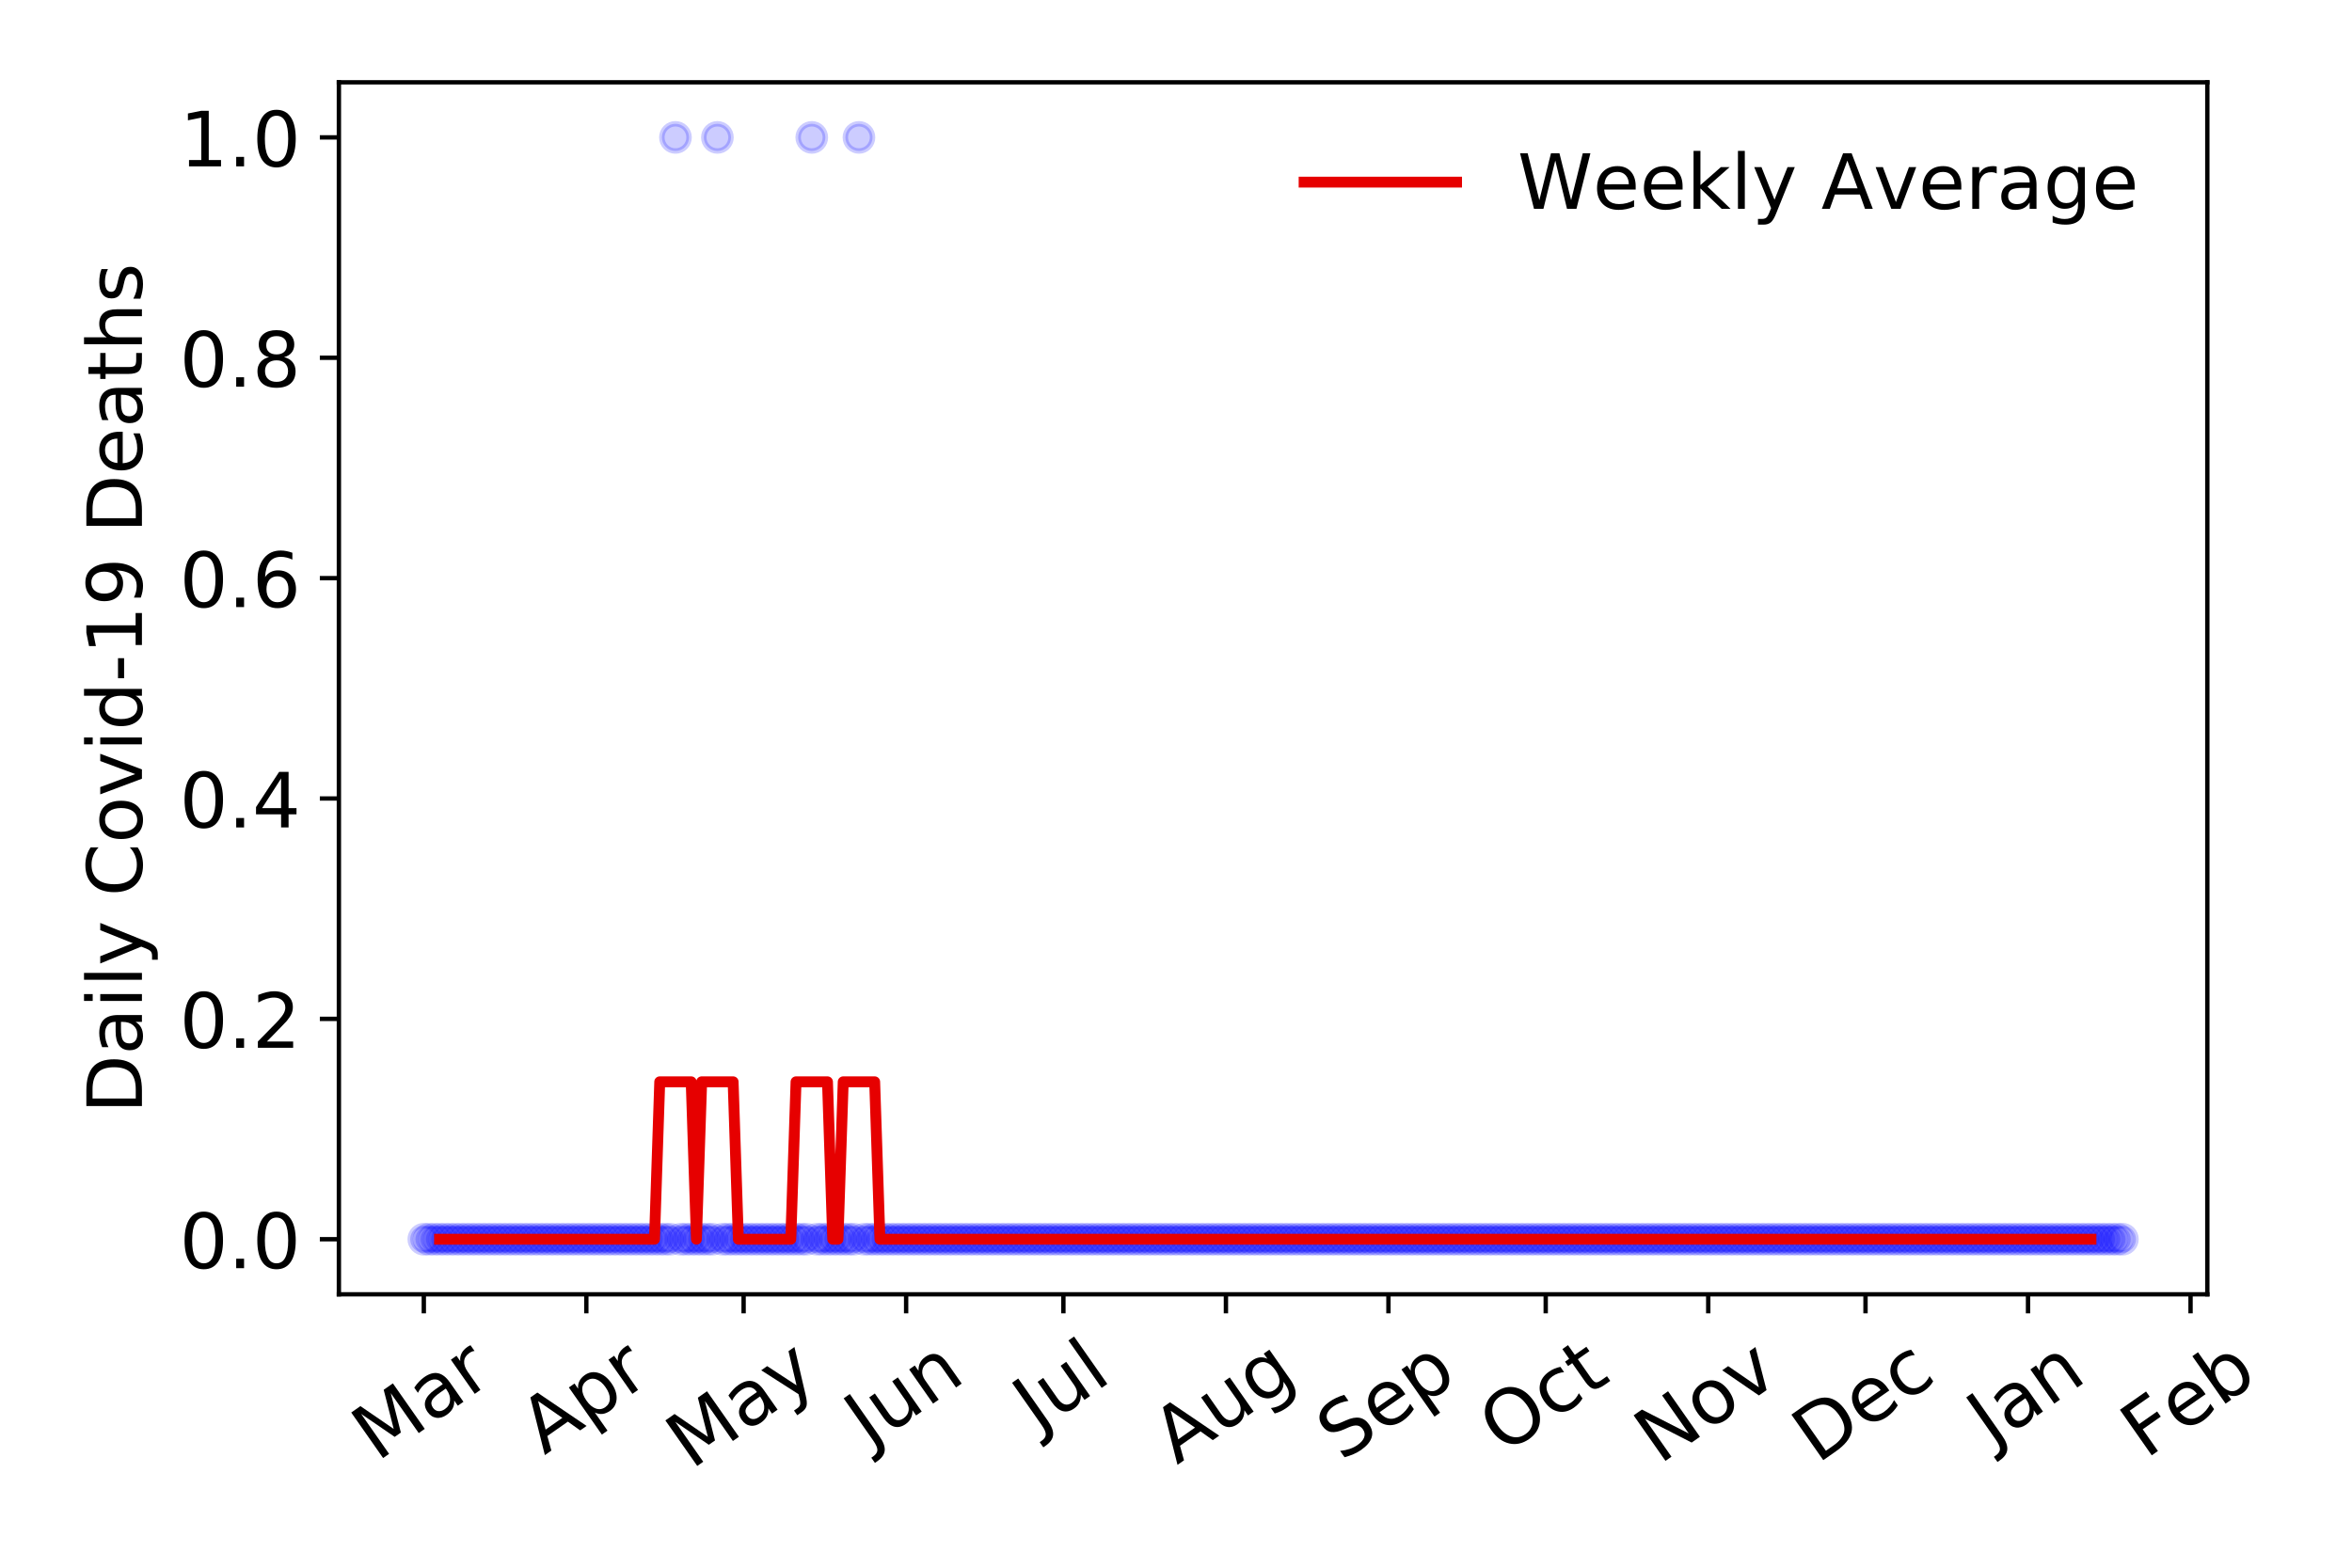 <?xml version="1.0" encoding="utf-8" standalone="no"?>
<!DOCTYPE svg PUBLIC "-//W3C//DTD SVG 1.1//EN"
  "http://www.w3.org/Graphics/SVG/1.1/DTD/svg11.dtd">
<!-- Created with matplotlib (https://matplotlib.org/) -->
<svg height="288pt" version="1.1" viewBox="0 0 432 288" width="432pt" xmlns="http://www.w3.org/2000/svg" xmlns:xlink="http://www.w3.org/1999/xlink">
 <defs>
  <style type="text/css">
*{stroke-linecap:butt;stroke-linejoin:round;}
  </style>
 </defs>
 <g id="figure_1">
  <g id="patch_1">
   <path d="M 0 288 
L 432 288 
L 432 0 
L 0 0 
z
" style="fill:#ffffff;"/>
  </g>
  <g id="axes_1">
   <g id="patch_2">
    <path d="M 62.245 237.778 
L 405.427 237.778 
L 405.427 15.12 
L 62.245 15.12 
z
" style="fill:#ffffff;"/>
   </g>
   <g id="matplotlib.axis_1">
    <g id="xtick_1">
     <g id="line2d_1">
      <defs>
       <path d="M 0 0 
L 0 3.5 
" id="mc13478484a" style="stroke:#000000;stroke-width:0.8;"/>
      </defs>
      <g>
       <use style="stroke:#000000;stroke-width:0.8;" x="77.844" xlink:href="#mc13478484a" y="237.778"/>
      </g>
     </g>
     <g id="text_1">
      <!-- Mar -->
      <defs>
       <path d="M 9.812 72.906 
L 24.516 72.906 
L 43.109 23.297 
L 61.812 72.906 
L 76.516 72.906 
L 76.516 0 
L 66.891 0 
L 66.891 64.016 
L 48.094 14.016 
L 38.188 14.016 
L 19.391 64.016 
L 19.391 0 
L 9.812 0 
z
" id="DejaVuSans-77"/>
       <path d="M 34.281 27.484 
Q 23.391 27.484 19.188 25 
Q 14.984 22.516 14.984 16.5 
Q 14.984 11.719 18.141 8.906 
Q 21.297 6.109 26.703 6.109 
Q 34.188 6.109 38.703 11.406 
Q 43.219 16.703 43.219 25.484 
L 43.219 27.484 
z
M 52.203 31.203 
L 52.203 0 
L 43.219 0 
L 43.219 8.297 
Q 40.141 3.328 35.547 0.953 
Q 30.953 -1.422 24.312 -1.422 
Q 15.922 -1.422 10.953 3.297 
Q 6 8.016 6 15.922 
Q 6 25.141 12.172 29.828 
Q 18.359 34.516 30.609 34.516 
L 43.219 34.516 
L 43.219 35.406 
Q 43.219 41.609 39.141 45 
Q 35.062 48.391 27.688 48.391 
Q 23 48.391 18.547 47.266 
Q 14.109 46.141 10.016 43.891 
L 10.016 52.203 
Q 14.938 54.109 19.578 55.047 
Q 24.219 56 28.609 56 
Q 40.484 56 46.344 49.844 
Q 52.203 43.703 52.203 31.203 
z
" id="DejaVuSans-97"/>
       <path d="M 41.109 46.297 
Q 39.594 47.172 37.812 47.578 
Q 36.031 48 33.891 48 
Q 26.266 48 22.188 43.047 
Q 18.109 38.094 18.109 28.812 
L 18.109 0 
L 9.078 0 
L 9.078 54.688 
L 18.109 54.688 
L 18.109 46.188 
Q 20.953 51.172 25.484 53.578 
Q 30.031 56 36.531 56 
Q 37.453 56 38.578 55.875 
Q 39.703 55.766 41.062 55.516 
z
" id="DejaVuSans-114"/>
      </defs>
      <g transform="translate(69.241 268.643)rotate(-35)scale(0.14 -0.14)">
       <use xlink:href="#DejaVuSans-77"/>
       <use x="86.279" xlink:href="#DejaVuSans-97"/>
       <use x="147.559" xlink:href="#DejaVuSans-114"/>
      </g>
     </g>
    </g>
    <g id="xtick_2">
     <g id="line2d_2">
      <g>
       <use style="stroke:#000000;stroke-width:0.8;" x="107.694" xlink:href="#mc13478484a" y="237.778"/>
      </g>
     </g>
     <g id="text_2">
      <!-- Apr -->
      <defs>
       <path d="M 34.188 63.188 
L 20.797 26.906 
L 47.609 26.906 
z
M 28.609 72.906 
L 39.797 72.906 
L 67.578 0 
L 57.328 0 
L 50.688 18.703 
L 17.828 18.703 
L 11.188 0 
L 0.781 0 
z
" id="DejaVuSans-65"/>
       <path d="M 18.109 8.203 
L 18.109 -20.797 
L 9.078 -20.797 
L 9.078 54.688 
L 18.109 54.688 
L 18.109 46.391 
Q 20.953 51.266 25.266 53.625 
Q 29.594 56 35.594 56 
Q 45.562 56 51.781 48.094 
Q 58.016 40.188 58.016 27.297 
Q 58.016 14.406 51.781 6.484 
Q 45.562 -1.422 35.594 -1.422 
Q 29.594 -1.422 25.266 0.953 
Q 20.953 3.328 18.109 8.203 
z
M 48.688 27.297 
Q 48.688 37.203 44.609 42.844 
Q 40.531 48.484 33.406 48.484 
Q 26.266 48.484 22.188 42.844 
Q 18.109 37.203 18.109 27.297 
Q 18.109 17.391 22.188 11.75 
Q 26.266 6.109 33.406 6.109 
Q 40.531 6.109 44.609 11.75 
Q 48.688 17.391 48.688 27.297 
z
" id="DejaVuSans-112"/>
      </defs>
      <g transform="translate(99.99 267.384)rotate(-35)scale(0.14 -0.14)">
       <use xlink:href="#DejaVuSans-65"/>
       <use x="68.408" xlink:href="#DejaVuSans-112"/>
       <use x="131.885" xlink:href="#DejaVuSans-114"/>
      </g>
     </g>
    </g>
    <g id="xtick_3">
     <g id="line2d_3">
      <g>
       <use style="stroke:#000000;stroke-width:0.8;" x="136.582" xlink:href="#mc13478484a" y="237.778"/>
      </g>
     </g>
     <g id="text_3">
      <!-- May -->
      <defs>
       <path d="M 32.172 -5.078 
Q 28.375 -14.844 24.75 -17.812 
Q 21.141 -20.797 15.094 -20.797 
L 7.906 -20.797 
L 7.906 -13.281 
L 13.188 -13.281 
Q 16.891 -13.281 18.938 -11.516 
Q 21 -9.766 23.484 -3.219 
L 25.094 0.875 
L 2.984 54.688 
L 12.5 54.688 
L 29.594 11.922 
L 46.688 54.688 
L 56.203 54.688 
z
" id="DejaVuSans-121"/>
      </defs>
      <g transform="translate(126.942 270.094)rotate(-35)scale(0.14 -0.14)">
       <use xlink:href="#DejaVuSans-77"/>
       <use x="86.279" xlink:href="#DejaVuSans-97"/>
       <use x="147.559" xlink:href="#DejaVuSans-121"/>
      </g>
     </g>
    </g>
    <g id="xtick_4">
     <g id="line2d_4">
      <g>
       <use style="stroke:#000000;stroke-width:0.8;" x="166.432" xlink:href="#mc13478484a" y="237.778"/>
      </g>
     </g>
     <g id="text_4">
      <!-- Jun -->
      <defs>
       <path d="M 9.812 72.906 
L 19.672 72.906 
L 19.672 5.078 
Q 19.672 -8.109 14.672 -14.062 
Q 9.672 -20.016 -1.422 -20.016 
L -5.172 -20.016 
L -5.172 -11.719 
L -2.094 -11.719 
Q 4.438 -11.719 7.125 -8.047 
Q 9.812 -4.391 9.812 5.078 
z
" id="DejaVuSans-74"/>
       <path d="M 8.5 21.578 
L 8.5 54.688 
L 17.484 54.688 
L 17.484 21.922 
Q 17.484 14.156 20.5 10.266 
Q 23.531 6.391 29.594 6.391 
Q 36.859 6.391 41.078 11.031 
Q 45.312 15.672 45.312 23.688 
L 45.312 54.688 
L 54.297 54.688 
L 54.297 0 
L 45.312 0 
L 45.312 8.406 
Q 42.047 3.422 37.719 1 
Q 33.406 -1.422 27.688 -1.422 
Q 18.266 -1.422 13.375 4.438 
Q 8.5 10.297 8.5 21.578 
z
M 31.109 56 
z
" id="DejaVuSans-117"/>
       <path d="M 54.891 33.016 
L 54.891 0 
L 45.906 0 
L 45.906 32.719 
Q 45.906 40.484 42.875 44.328 
Q 39.844 48.188 33.797 48.188 
Q 26.516 48.188 22.312 43.547 
Q 18.109 38.922 18.109 30.906 
L 18.109 0 
L 9.078 0 
L 9.078 54.688 
L 18.109 54.688 
L 18.109 46.188 
Q 21.344 51.125 25.703 53.562 
Q 30.078 56 35.797 56 
Q 45.219 56 50.047 50.172 
Q 54.891 44.344 54.891 33.016 
z
" id="DejaVuSans-110"/>
      </defs>
      <g transform="translate(159.688 266.039)rotate(-35)scale(0.14 -0.14)">
       <use xlink:href="#DejaVuSans-74"/>
       <use x="29.492" xlink:href="#DejaVuSans-117"/>
       <use x="92.871" xlink:href="#DejaVuSans-110"/>
      </g>
     </g>
    </g>
    <g id="xtick_5">
     <g id="line2d_5">
      <g>
       <use style="stroke:#000000;stroke-width:0.8;" x="195.319" xlink:href="#mc13478484a" y="237.778"/>
      </g>
     </g>
     <g id="text_5">
      <!-- Jul -->
      <defs>
       <path d="M 9.422 75.984 
L 18.406 75.984 
L 18.406 0 
L 9.422 0 
z
" id="DejaVuSans-108"/>
      </defs>
      <g transform="translate(190.617 263.181)rotate(-35)scale(0.14 -0.14)">
       <use xlink:href="#DejaVuSans-74"/>
       <use x="29.492" xlink:href="#DejaVuSans-117"/>
       <use x="92.871" xlink:href="#DejaVuSans-108"/>
      </g>
     </g>
    </g>
    <g id="xtick_6">
     <g id="line2d_6">
      <g>
       <use style="stroke:#000000;stroke-width:0.8;" x="225.17" xlink:href="#mc13478484a" y="237.778"/>
      </g>
     </g>
     <g id="text_6">
      <!-- Aug -->
      <defs>
       <path d="M 45.406 27.984 
Q 45.406 37.75 41.375 43.109 
Q 37.359 48.484 30.078 48.484 
Q 22.859 48.484 18.828 43.109 
Q 14.797 37.75 14.797 27.984 
Q 14.797 18.266 18.828 12.891 
Q 22.859 7.516 30.078 7.516 
Q 37.359 7.516 41.375 12.891 
Q 45.406 18.266 45.406 27.984 
z
M 54.391 6.781 
Q 54.391 -7.172 48.188 -13.984 
Q 42 -20.797 29.203 -20.797 
Q 24.469 -20.797 20.266 -20.094 
Q 16.062 -19.391 12.109 -17.922 
L 12.109 -9.188 
Q 16.062 -11.328 19.922 -12.344 
Q 23.781 -13.375 27.781 -13.375 
Q 36.625 -13.375 41.016 -8.766 
Q 45.406 -4.156 45.406 5.172 
L 45.406 9.625 
Q 42.625 4.781 38.281 2.391 
Q 33.938 0 27.875 0 
Q 17.828 0 11.672 7.656 
Q 5.516 15.328 5.516 27.984 
Q 5.516 40.672 11.672 48.328 
Q 17.828 56 27.875 56 
Q 33.938 56 38.281 53.609 
Q 42.625 51.219 45.406 46.391 
L 45.406 54.688 
L 54.391 54.688 
z
" id="DejaVuSans-103"/>
      </defs>
      <g transform="translate(216.189 269.172)rotate(-35)scale(0.14 -0.14)">
       <use xlink:href="#DejaVuSans-65"/>
       <use x="68.408" xlink:href="#DejaVuSans-117"/>
       <use x="131.787" xlink:href="#DejaVuSans-103"/>
      </g>
     </g>
    </g>
    <g id="xtick_7">
     <g id="line2d_7">
      <g>
       <use style="stroke:#000000;stroke-width:0.8;" x="255.02" xlink:href="#mc13478484a" y="237.778"/>
      </g>
     </g>
     <g id="text_7">
      <!-- Sep -->
      <defs>
       <path d="M 53.516 70.516 
L 53.516 60.891 
Q 47.906 63.578 42.922 64.891 
Q 37.938 66.219 33.297 66.219 
Q 25.25 66.219 20.875 63.094 
Q 16.5 59.969 16.5 54.203 
Q 16.5 49.359 19.406 46.891 
Q 22.312 44.438 30.422 42.922 
L 36.375 41.703 
Q 47.406 39.594 52.656 34.297 
Q 57.906 29 57.906 20.125 
Q 57.906 9.516 50.797 4.047 
Q 43.703 -1.422 29.984 -1.422 
Q 24.812 -1.422 18.969 -0.25 
Q 13.141 0.922 6.891 3.219 
L 6.891 13.375 
Q 12.891 10.016 18.656 8.297 
Q 24.422 6.594 29.984 6.594 
Q 38.422 6.594 43.016 9.906 
Q 47.609 13.234 47.609 19.391 
Q 47.609 24.75 44.312 27.781 
Q 41.016 30.812 33.5 32.328 
L 27.484 33.5 
Q 16.453 35.688 11.516 40.375 
Q 6.594 45.062 6.594 53.422 
Q 6.594 63.094 13.406 68.656 
Q 20.219 74.219 32.172 74.219 
Q 37.312 74.219 42.625 73.281 
Q 47.953 72.359 53.516 70.516 
z
" id="DejaVuSans-83"/>
       <path d="M 56.203 29.594 
L 56.203 25.203 
L 14.891 25.203 
Q 15.484 15.922 20.484 11.062 
Q 25.484 6.203 34.422 6.203 
Q 39.594 6.203 44.453 7.469 
Q 49.312 8.734 54.109 11.281 
L 54.109 2.781 
Q 49.266 0.734 44.188 -0.344 
Q 39.109 -1.422 33.891 -1.422 
Q 20.797 -1.422 13.156 6.188 
Q 5.516 13.812 5.516 26.812 
Q 5.516 40.234 12.766 48.109 
Q 20.016 56 32.328 56 
Q 43.359 56 49.781 48.891 
Q 56.203 41.797 56.203 29.594 
z
M 47.219 32.234 
Q 47.125 39.594 43.094 43.984 
Q 39.062 48.391 32.422 48.391 
Q 24.906 48.391 20.391 44.141 
Q 15.875 39.891 15.188 32.172 
z
" id="DejaVuSans-101"/>
      </defs>
      <g transform="translate(246.427 268.629)rotate(-35)scale(0.14 -0.14)">
       <use xlink:href="#DejaVuSans-83"/>
       <use x="63.477" xlink:href="#DejaVuSans-101"/>
       <use x="125" xlink:href="#DejaVuSans-112"/>
      </g>
     </g>
    </g>
    <g id="xtick_8">
     <g id="line2d_8">
      <g>
       <use style="stroke:#000000;stroke-width:0.8;" x="283.907" xlink:href="#mc13478484a" y="237.778"/>
      </g>
     </g>
     <g id="text_8">
      <!-- Oct -->
      <defs>
       <path d="M 39.406 66.219 
Q 28.656 66.219 22.328 58.203 
Q 16.016 50.203 16.016 36.375 
Q 16.016 22.609 22.328 14.594 
Q 28.656 6.594 39.406 6.594 
Q 50.141 6.594 56.422 14.594 
Q 62.703 22.609 62.703 36.375 
Q 62.703 50.203 56.422 58.203 
Q 50.141 66.219 39.406 66.219 
z
M 39.406 74.219 
Q 54.734 74.219 63.906 63.938 
Q 73.094 53.656 73.094 36.375 
Q 73.094 19.141 63.906 8.859 
Q 54.734 -1.422 39.406 -1.422 
Q 24.031 -1.422 14.812 8.828 
Q 5.609 19.094 5.609 36.375 
Q 5.609 53.656 14.812 63.938 
Q 24.031 74.219 39.406 74.219 
z
" id="DejaVuSans-79"/>
       <path d="M 48.781 52.594 
L 48.781 44.188 
Q 44.969 46.297 41.141 47.344 
Q 37.312 48.391 33.406 48.391 
Q 24.656 48.391 19.812 42.844 
Q 14.984 37.312 14.984 27.297 
Q 14.984 17.281 19.812 11.734 
Q 24.656 6.203 33.406 6.203 
Q 37.312 6.203 41.141 7.25 
Q 44.969 8.297 48.781 10.406 
L 48.781 2.094 
Q 45.016 0.344 40.984 -0.531 
Q 36.969 -1.422 32.422 -1.422 
Q 20.062 -1.422 12.781 6.344 
Q 5.516 14.109 5.516 27.297 
Q 5.516 40.672 12.859 48.328 
Q 20.219 56 33.016 56 
Q 37.156 56 41.109 55.141 
Q 45.062 54.297 48.781 52.594 
z
" id="DejaVuSans-99"/>
       <path d="M 18.312 70.219 
L 18.312 54.688 
L 36.812 54.688 
L 36.812 47.703 
L 18.312 47.703 
L 18.312 18.016 
Q 18.312 11.328 20.141 9.422 
Q 21.969 7.516 27.594 7.516 
L 36.812 7.516 
L 36.812 0 
L 27.594 0 
Q 17.188 0 13.234 3.875 
Q 9.281 7.766 9.281 18.016 
L 9.281 47.703 
L 2.688 47.703 
L 2.688 54.688 
L 9.281 54.688 
L 9.281 70.219 
z
" id="DejaVuSans-116"/>
      </defs>
      <g transform="translate(276.209 267.377)rotate(-35)scale(0.14 -0.14)">
       <use xlink:href="#DejaVuSans-79"/>
       <use x="78.711" xlink:href="#DejaVuSans-99"/>
       <use x="133.691" xlink:href="#DejaVuSans-116"/>
      </g>
     </g>
    </g>
    <g id="xtick_9">
     <g id="line2d_9">
      <g>
       <use style="stroke:#000000;stroke-width:0.8;" x="313.758" xlink:href="#mc13478484a" y="237.778"/>
      </g>
     </g>
     <g id="text_9">
      <!-- Nov -->
      <defs>
       <path d="M 9.812 72.906 
L 23.094 72.906 
L 55.422 11.922 
L 55.422 72.906 
L 64.984 72.906 
L 64.984 0 
L 51.703 0 
L 19.391 60.984 
L 19.391 0 
L 9.812 0 
z
" id="DejaVuSans-78"/>
       <path d="M 30.609 48.391 
Q 23.391 48.391 19.188 42.75 
Q 14.984 37.109 14.984 27.297 
Q 14.984 17.484 19.156 11.844 
Q 23.344 6.203 30.609 6.203 
Q 37.797 6.203 41.984 11.859 
Q 46.188 17.531 46.188 27.297 
Q 46.188 37.016 41.984 42.703 
Q 37.797 48.391 30.609 48.391 
z
M 30.609 56 
Q 42.328 56 49.016 48.375 
Q 55.719 40.766 55.719 27.297 
Q 55.719 13.875 49.016 6.219 
Q 42.328 -1.422 30.609 -1.422 
Q 18.844 -1.422 12.172 6.219 
Q 5.516 13.875 5.516 27.297 
Q 5.516 40.766 12.172 48.375 
Q 18.844 56 30.609 56 
z
" id="DejaVuSans-111"/>
       <path d="M 2.984 54.688 
L 12.5 54.688 
L 29.594 8.797 
L 46.688 54.688 
L 56.203 54.688 
L 35.688 0 
L 23.484 0 
z
" id="DejaVuSans-118"/>
      </defs>
      <g transform="translate(304.781 269.166)rotate(-35)scale(0.14 -0.14)">
       <use xlink:href="#DejaVuSans-78"/>
       <use x="74.805" xlink:href="#DejaVuSans-111"/>
       <use x="135.986" xlink:href="#DejaVuSans-118"/>
      </g>
     </g>
    </g>
    <g id="xtick_10">
     <g id="line2d_10">
      <g>
       <use style="stroke:#000000;stroke-width:0.8;" x="342.645" xlink:href="#mc13478484a" y="237.778"/>
      </g>
     </g>
     <g id="text_10">
      <!-- Dec -->
      <defs>
       <path d="M 19.672 64.797 
L 19.672 8.109 
L 31.594 8.109 
Q 46.688 8.109 53.688 14.938 
Q 60.688 21.781 60.688 36.531 
Q 60.688 51.172 53.688 57.984 
Q 46.688 64.797 31.594 64.797 
z
M 9.812 72.906 
L 30.078 72.906 
Q 51.266 72.906 61.172 64.094 
Q 71.094 55.281 71.094 36.531 
Q 71.094 17.672 61.125 8.828 
Q 51.172 0 30.078 0 
L 9.812 0 
z
" id="DejaVuSans-68"/>
      </defs>
      <g transform="translate(333.764 269.032)rotate(-35)scale(0.14 -0.14)">
       <use xlink:href="#DejaVuSans-68"/>
       <use x="77.002" xlink:href="#DejaVuSans-101"/>
       <use x="138.525" xlink:href="#DejaVuSans-99"/>
      </g>
     </g>
    </g>
    <g id="xtick_11">
     <g id="line2d_11">
      <g>
       <use style="stroke:#000000;stroke-width:0.8;" x="372.495" xlink:href="#mc13478484a" y="237.778"/>
      </g>
     </g>
     <g id="text_11">
      <!-- Jan -->
      <g transform="translate(365.872 265.871)rotate(-35)scale(0.14 -0.14)">
       <use xlink:href="#DejaVuSans-74"/>
       <use x="29.492" xlink:href="#DejaVuSans-97"/>
       <use x="90.771" xlink:href="#DejaVuSans-110"/>
      </g>
     </g>
    </g>
    <g id="xtick_12">
     <g id="line2d_12">
      <g>
       <use style="stroke:#000000;stroke-width:0.8;" x="402.346" xlink:href="#mc13478484a" y="237.778"/>
      </g>
     </g>
     <g id="text_12">
      <!-- Feb -->
      <defs>
       <path d="M 9.812 72.906 
L 51.703 72.906 
L 51.703 64.594 
L 19.672 64.594 
L 19.672 43.109 
L 48.578 43.109 
L 48.578 34.812 
L 19.672 34.812 
L 19.672 0 
L 9.812 0 
z
" id="DejaVuSans-70"/>
       <path d="M 48.688 27.297 
Q 48.688 37.203 44.609 42.844 
Q 40.531 48.484 33.406 48.484 
Q 26.266 48.484 22.188 42.844 
Q 18.109 37.203 18.109 27.297 
Q 18.109 17.391 22.188 11.75 
Q 26.266 6.109 33.406 6.109 
Q 40.531 6.109 44.609 11.75 
Q 48.688 17.391 48.688 27.297 
z
M 18.109 46.391 
Q 20.953 51.266 25.266 53.625 
Q 29.594 56 35.594 56 
Q 45.562 56 51.781 48.094 
Q 58.016 40.188 58.016 27.297 
Q 58.016 14.406 51.781 6.484 
Q 45.562 -1.422 35.594 -1.422 
Q 29.594 -1.422 25.266 0.953 
Q 20.953 3.328 18.109 8.203 
L 18.109 0 
L 9.078 0 
L 9.078 75.984 
L 18.109 75.984 
z
" id="DejaVuSans-98"/>
      </defs>
      <g transform="translate(394.099 268.143)rotate(-35)scale(0.14 -0.14)">
       <use xlink:href="#DejaVuSans-70"/>
       <use x="57.441" xlink:href="#DejaVuSans-101"/>
       <use x="118.965" xlink:href="#DejaVuSans-98"/>
      </g>
     </g>
    </g>
   </g>
   <g id="matplotlib.axis_2">
    <g id="ytick_1">
     <g id="line2d_13">
      <defs>
       <path d="M 0 0 
L -3.5 0 
" id="mf850f065f0" style="stroke:#000000;stroke-width:0.8;"/>
      </defs>
      <g>
       <use style="stroke:#000000;stroke-width:0.8;" x="62.245" xlink:href="#mf850f065f0" y="227.657"/>
      </g>
     </g>
     <g id="text_13">
      <!-- 0.0 -->
      <defs>
       <path d="M 31.781 66.406 
Q 24.172 66.406 20.328 58.906 
Q 16.5 51.422 16.5 36.375 
Q 16.5 21.391 20.328 13.891 
Q 24.172 6.391 31.781 6.391 
Q 39.453 6.391 43.281 13.891 
Q 47.125 21.391 47.125 36.375 
Q 47.125 51.422 43.281 58.906 
Q 39.453 66.406 31.781 66.406 
z
M 31.781 74.219 
Q 44.047 74.219 50.516 64.516 
Q 56.984 54.828 56.984 36.375 
Q 56.984 17.969 50.516 8.266 
Q 44.047 -1.422 31.781 -1.422 
Q 19.531 -1.422 13.062 8.266 
Q 6.594 17.969 6.594 36.375 
Q 6.594 54.828 13.062 64.516 
Q 19.531 74.219 31.781 74.219 
z
" id="DejaVuSans-48"/>
       <path d="M 10.688 12.406 
L 21 12.406 
L 21 0 
L 10.688 0 
z
" id="DejaVuSans-46"/>
      </defs>
      <g transform="translate(32.981 232.976)scale(0.14 -0.14)">
       <use xlink:href="#DejaVuSans-48"/>
       <use x="63.623" xlink:href="#DejaVuSans-46"/>
       <use x="95.41" xlink:href="#DejaVuSans-48"/>
      </g>
     </g>
    </g>
    <g id="ytick_2">
     <g id="line2d_14">
      <g>
       <use style="stroke:#000000;stroke-width:0.8;" x="62.245" xlink:href="#mf850f065f0" y="187.174"/>
      </g>
     </g>
     <g id="text_14">
      <!-- 0.2 -->
      <defs>
       <path d="M 19.188 8.297 
L 53.609 8.297 
L 53.609 0 
L 7.328 0 
L 7.328 8.297 
Q 12.938 14.109 22.625 23.891 
Q 32.328 33.688 34.812 36.531 
Q 39.547 41.844 41.422 45.531 
Q 43.312 49.219 43.312 52.781 
Q 43.312 58.594 39.234 62.25 
Q 35.156 65.922 28.609 65.922 
Q 23.969 65.922 18.812 64.312 
Q 13.672 62.703 7.812 59.422 
L 7.812 69.391 
Q 13.766 71.781 18.938 73 
Q 24.125 74.219 28.422 74.219 
Q 39.75 74.219 46.484 68.547 
Q 53.219 62.891 53.219 53.422 
Q 53.219 48.922 51.531 44.891 
Q 49.859 40.875 45.406 35.406 
Q 44.188 33.984 37.641 27.219 
Q 31.109 20.453 19.188 8.297 
z
" id="DejaVuSans-50"/>
      </defs>
      <g transform="translate(32.981 192.493)scale(0.14 -0.14)">
       <use xlink:href="#DejaVuSans-48"/>
       <use x="63.623" xlink:href="#DejaVuSans-46"/>
       <use x="95.41" xlink:href="#DejaVuSans-50"/>
      </g>
     </g>
    </g>
    <g id="ytick_3">
     <g id="line2d_15">
      <g>
       <use style="stroke:#000000;stroke-width:0.8;" x="62.245" xlink:href="#mf850f065f0" y="146.691"/>
      </g>
     </g>
     <g id="text_15">
      <!-- 0.4 -->
      <defs>
       <path d="M 37.797 64.312 
L 12.891 25.391 
L 37.797 25.391 
z
M 35.203 72.906 
L 47.609 72.906 
L 47.609 25.391 
L 58.016 25.391 
L 58.016 17.188 
L 47.609 17.188 
L 47.609 0 
L 37.797 0 
L 37.797 17.188 
L 4.891 17.188 
L 4.891 26.703 
z
" id="DejaVuSans-52"/>
      </defs>
      <g transform="translate(32.981 152.01)scale(0.14 -0.14)">
       <use xlink:href="#DejaVuSans-48"/>
       <use x="63.623" xlink:href="#DejaVuSans-46"/>
       <use x="95.41" xlink:href="#DejaVuSans-52"/>
      </g>
     </g>
    </g>
    <g id="ytick_4">
     <g id="line2d_16">
      <g>
       <use style="stroke:#000000;stroke-width:0.8;" x="62.245" xlink:href="#mf850f065f0" y="106.207"/>
      </g>
     </g>
     <g id="text_16">
      <!-- 0.6 -->
      <defs>
       <path d="M 33.016 40.375 
Q 26.375 40.375 22.484 35.828 
Q 18.609 31.297 18.609 23.391 
Q 18.609 15.531 22.484 10.953 
Q 26.375 6.391 33.016 6.391 
Q 39.656 6.391 43.531 10.953 
Q 47.406 15.531 47.406 23.391 
Q 47.406 31.297 43.531 35.828 
Q 39.656 40.375 33.016 40.375 
z
M 52.594 71.297 
L 52.594 62.312 
Q 48.875 64.062 45.094 64.984 
Q 41.312 65.922 37.594 65.922 
Q 27.828 65.922 22.672 59.328 
Q 17.531 52.734 16.797 39.406 
Q 19.672 43.656 24.016 45.922 
Q 28.375 48.188 33.594 48.188 
Q 44.578 48.188 50.953 41.516 
Q 57.328 34.859 57.328 23.391 
Q 57.328 12.156 50.688 5.359 
Q 44.047 -1.422 33.016 -1.422 
Q 20.359 -1.422 13.672 8.266 
Q 6.984 17.969 6.984 36.375 
Q 6.984 53.656 15.188 63.938 
Q 23.391 74.219 37.203 74.219 
Q 40.922 74.219 44.703 73.484 
Q 48.484 72.75 52.594 71.297 
z
" id="DejaVuSans-54"/>
      </defs>
      <g transform="translate(32.981 111.526)scale(0.14 -0.14)">
       <use xlink:href="#DejaVuSans-48"/>
       <use x="63.623" xlink:href="#DejaVuSans-46"/>
       <use x="95.41" xlink:href="#DejaVuSans-54"/>
      </g>
     </g>
    </g>
    <g id="ytick_5">
     <g id="line2d_17">
      <g>
       <use style="stroke:#000000;stroke-width:0.8;" x="62.245" xlink:href="#mf850f065f0" y="65.724"/>
      </g>
     </g>
     <g id="text_17">
      <!-- 0.8 -->
      <defs>
       <path d="M 31.781 34.625 
Q 24.75 34.625 20.719 30.859 
Q 16.703 27.094 16.703 20.516 
Q 16.703 13.922 20.719 10.156 
Q 24.75 6.391 31.781 6.391 
Q 38.812 6.391 42.859 10.172 
Q 46.922 13.969 46.922 20.516 
Q 46.922 27.094 42.891 30.859 
Q 38.875 34.625 31.781 34.625 
z
M 21.922 38.812 
Q 15.578 40.375 12.031 44.719 
Q 8.5 49.078 8.5 55.328 
Q 8.5 64.062 14.719 69.141 
Q 20.953 74.219 31.781 74.219 
Q 42.672 74.219 48.875 69.141 
Q 55.078 64.062 55.078 55.328 
Q 55.078 49.078 51.531 44.719 
Q 48 40.375 41.703 38.812 
Q 48.828 37.156 52.797 32.312 
Q 56.781 27.484 56.781 20.516 
Q 56.781 9.906 50.312 4.234 
Q 43.844 -1.422 31.781 -1.422 
Q 19.734 -1.422 13.25 4.234 
Q 6.781 9.906 6.781 20.516 
Q 6.781 27.484 10.781 32.312 
Q 14.797 37.156 21.922 38.812 
z
M 18.312 54.391 
Q 18.312 48.734 21.844 45.562 
Q 25.391 42.391 31.781 42.391 
Q 38.141 42.391 41.719 45.562 
Q 45.312 48.734 45.312 54.391 
Q 45.312 60.062 41.719 63.234 
Q 38.141 66.406 31.781 66.406 
Q 25.391 66.406 21.844 63.234 
Q 18.312 60.062 18.312 54.391 
z
" id="DejaVuSans-56"/>
      </defs>
      <g transform="translate(32.981 71.043)scale(0.14 -0.14)">
       <use xlink:href="#DejaVuSans-48"/>
       <use x="63.623" xlink:href="#DejaVuSans-46"/>
       <use x="95.41" xlink:href="#DejaVuSans-56"/>
      </g>
     </g>
    </g>
    <g id="ytick_6">
     <g id="line2d_18">
      <g>
       <use style="stroke:#000000;stroke-width:0.8;" x="62.245" xlink:href="#mf850f065f0" y="25.241"/>
      </g>
     </g>
     <g id="text_18">
      <!-- 1.0 -->
      <defs>
       <path d="M 12.406 8.297 
L 28.516 8.297 
L 28.516 63.922 
L 10.984 60.406 
L 10.984 69.391 
L 28.422 72.906 
L 38.281 72.906 
L 38.281 8.297 
L 54.391 8.297 
L 54.391 0 
L 12.406 0 
z
" id="DejaVuSans-49"/>
      </defs>
      <g transform="translate(32.981 30.56)scale(0.14 -0.14)">
       <use xlink:href="#DejaVuSans-49"/>
       <use x="63.623" xlink:href="#DejaVuSans-46"/>
       <use x="95.41" xlink:href="#DejaVuSans-48"/>
      </g>
     </g>
    </g>
    <g id="text_19">
     <!-- Daily Covid-19 Deaths -->
     <defs>
      <path d="M 9.422 54.688 
L 18.406 54.688 
L 18.406 0 
L 9.422 0 
z
M 9.422 75.984 
L 18.406 75.984 
L 18.406 64.594 
L 9.422 64.594 
z
" id="DejaVuSans-105"/>
      <path id="DejaVuSans-32"/>
      <path d="M 64.406 67.281 
L 64.406 56.891 
Q 59.422 61.531 53.781 63.812 
Q 48.141 66.109 41.797 66.109 
Q 29.297 66.109 22.656 58.469 
Q 16.016 50.828 16.016 36.375 
Q 16.016 21.969 22.656 14.328 
Q 29.297 6.688 41.797 6.688 
Q 48.141 6.688 53.781 8.984 
Q 59.422 11.281 64.406 15.922 
L 64.406 5.609 
Q 59.234 2.094 53.438 0.328 
Q 47.656 -1.422 41.219 -1.422 
Q 24.656 -1.422 15.125 8.703 
Q 5.609 18.844 5.609 36.375 
Q 5.609 53.953 15.125 64.078 
Q 24.656 74.219 41.219 74.219 
Q 47.75 74.219 53.531 72.484 
Q 59.328 70.75 64.406 67.281 
z
" id="DejaVuSans-67"/>
      <path d="M 45.406 46.391 
L 45.406 75.984 
L 54.391 75.984 
L 54.391 0 
L 45.406 0 
L 45.406 8.203 
Q 42.578 3.328 38.25 0.953 
Q 33.938 -1.422 27.875 -1.422 
Q 17.969 -1.422 11.734 6.484 
Q 5.516 14.406 5.516 27.297 
Q 5.516 40.188 11.734 48.094 
Q 17.969 56 27.875 56 
Q 33.938 56 38.25 53.625 
Q 42.578 51.266 45.406 46.391 
z
M 14.797 27.297 
Q 14.797 17.391 18.875 11.75 
Q 22.953 6.109 30.078 6.109 
Q 37.203 6.109 41.297 11.75 
Q 45.406 17.391 45.406 27.297 
Q 45.406 37.203 41.297 42.844 
Q 37.203 48.484 30.078 48.484 
Q 22.953 48.484 18.875 42.844 
Q 14.797 37.203 14.797 27.297 
z
" id="DejaVuSans-100"/>
      <path d="M 4.891 31.391 
L 31.203 31.391 
L 31.203 23.391 
L 4.891 23.391 
z
" id="DejaVuSans-45"/>
      <path d="M 10.984 1.516 
L 10.984 10.5 
Q 14.703 8.734 18.5 7.812 
Q 22.312 6.891 25.984 6.891 
Q 35.75 6.891 40.891 13.453 
Q 46.047 20.016 46.781 33.406 
Q 43.953 29.203 39.594 26.953 
Q 35.25 24.703 29.984 24.703 
Q 19.047 24.703 12.672 31.312 
Q 6.297 37.938 6.297 49.422 
Q 6.297 60.641 12.938 67.422 
Q 19.578 74.219 30.609 74.219 
Q 43.266 74.219 49.922 64.516 
Q 56.594 54.828 56.594 36.375 
Q 56.594 19.141 48.406 8.859 
Q 40.234 -1.422 26.422 -1.422 
Q 22.703 -1.422 18.891 -0.688 
Q 15.094 0.047 10.984 1.516 
z
M 30.609 32.422 
Q 37.25 32.422 41.125 36.953 
Q 45.016 41.5 45.016 49.422 
Q 45.016 57.281 41.125 61.844 
Q 37.25 66.406 30.609 66.406 
Q 23.969 66.406 20.094 61.844 
Q 16.219 57.281 16.219 49.422 
Q 16.219 41.5 20.094 36.953 
Q 23.969 32.422 30.609 32.422 
z
" id="DejaVuSans-57"/>
      <path d="M 54.891 33.016 
L 54.891 0 
L 45.906 0 
L 45.906 32.719 
Q 45.906 40.484 42.875 44.328 
Q 39.844 48.188 33.797 48.188 
Q 26.516 48.188 22.312 43.547 
Q 18.109 38.922 18.109 30.906 
L 18.109 0 
L 9.078 0 
L 9.078 75.984 
L 18.109 75.984 
L 18.109 46.188 
Q 21.344 51.125 25.703 53.562 
Q 30.078 56 35.797 56 
Q 45.219 56 50.047 50.172 
Q 54.891 44.344 54.891 33.016 
z
" id="DejaVuSans-104"/>
      <path d="M 44.281 53.078 
L 44.281 44.578 
Q 40.484 46.531 36.375 47.5 
Q 32.281 48.484 27.875 48.484 
Q 21.188 48.484 17.844 46.438 
Q 14.5 44.391 14.5 40.281 
Q 14.5 37.156 16.891 35.375 
Q 19.281 33.594 26.516 31.984 
L 29.594 31.297 
Q 39.156 29.25 43.188 25.516 
Q 47.219 21.781 47.219 15.094 
Q 47.219 7.469 41.188 3.016 
Q 35.156 -1.422 24.609 -1.422 
Q 20.219 -1.422 15.453 -0.562 
Q 10.688 0.297 5.422 2 
L 5.422 11.281 
Q 10.406 8.688 15.234 7.391 
Q 20.062 6.109 24.812 6.109 
Q 31.156 6.109 34.562 8.281 
Q 37.984 10.453 37.984 14.406 
Q 37.984 18.062 35.516 20.016 
Q 33.062 21.969 24.703 23.781 
L 21.578 24.516 
Q 13.234 26.266 9.516 29.906 
Q 5.812 33.547 5.812 39.891 
Q 5.812 47.609 11.281 51.797 
Q 16.75 56 26.812 56 
Q 31.781 56 36.172 55.266 
Q 40.578 54.547 44.281 53.078 
z
" id="DejaVuSans-115"/>
     </defs>
     <g transform="translate(26.069 204.56)rotate(-90)scale(0.14 -0.14)">
      <use xlink:href="#DejaVuSans-68"/>
      <use x="77.002" xlink:href="#DejaVuSans-97"/>
      <use x="138.281" xlink:href="#DejaVuSans-105"/>
      <use x="166.064" xlink:href="#DejaVuSans-108"/>
      <use x="193.848" xlink:href="#DejaVuSans-121"/>
      <use x="253.027" xlink:href="#DejaVuSans-32"/>
      <use x="284.814" xlink:href="#DejaVuSans-67"/>
      <use x="354.639" xlink:href="#DejaVuSans-111"/>
      <use x="415.82" xlink:href="#DejaVuSans-118"/>
      <use x="475" xlink:href="#DejaVuSans-105"/>
      <use x="502.783" xlink:href="#DejaVuSans-100"/>
      <use x="566.26" xlink:href="#DejaVuSans-45"/>
      <use x="602.344" xlink:href="#DejaVuSans-49"/>
      <use x="665.967" xlink:href="#DejaVuSans-57"/>
      <use x="729.59" xlink:href="#DejaVuSans-32"/>
      <use x="761.377" xlink:href="#DejaVuSans-68"/>
      <use x="838.379" xlink:href="#DejaVuSans-101"/>
      <use x="899.902" xlink:href="#DejaVuSans-97"/>
      <use x="961.182" xlink:href="#DejaVuSans-116"/>
      <use x="1000.391" xlink:href="#DejaVuSans-104"/>
      <use x="1063.77" xlink:href="#DejaVuSans-115"/>
     </g>
    </g>
   </g>
   <g id="line2d_19">
    <defs>
     <path d="M 0 2.5 
C 0.663 2.5 1.299 2.237 1.768 1.768 
C 2.237 1.299 2.5 0.663 2.5 0 
C 2.5 -0.663 2.237 -1.299 1.768 -1.768 
C 1.299 -2.237 0.663 -2.5 0 -2.5 
C -0.663 -2.5 -1.299 -2.237 -1.768 -1.768 
C -2.237 -1.299 -2.5 -0.663 -2.5 0 
C -2.5 0.663 -2.237 1.299 -1.768 1.768 
C -1.299 2.237 -0.663 2.5 0 2.5 
z
" id="ma03440fc47" style="stroke:#0000ff;stroke-opacity:0.2;"/>
    </defs>
    <g clip-path="url(#p29e8923dff)">
     <use style="fill:#0000ff;fill-opacity:0.2;stroke:#0000ff;stroke-opacity:0.2;" x="77.844" xlink:href="#ma03440fc47" y="227.657"/>
     <use style="fill:#0000ff;fill-opacity:0.2;stroke:#0000ff;stroke-opacity:0.2;" x="78.807" xlink:href="#ma03440fc47" y="227.657"/>
     <use style="fill:#0000ff;fill-opacity:0.2;stroke:#0000ff;stroke-opacity:0.2;" x="79.77" xlink:href="#ma03440fc47" y="227.657"/>
     <use style="fill:#0000ff;fill-opacity:0.2;stroke:#0000ff;stroke-opacity:0.2;" x="80.733" xlink:href="#ma03440fc47" y="227.657"/>
     <use style="fill:#0000ff;fill-opacity:0.2;stroke:#0000ff;stroke-opacity:0.2;" x="81.696" xlink:href="#ma03440fc47" y="227.657"/>
     <use style="fill:#0000ff;fill-opacity:0.2;stroke:#0000ff;stroke-opacity:0.2;" x="82.659" xlink:href="#ma03440fc47" y="227.657"/>
     <use style="fill:#0000ff;fill-opacity:0.2;stroke:#0000ff;stroke-opacity:0.2;" x="83.622" xlink:href="#ma03440fc47" y="227.657"/>
     <use style="fill:#0000ff;fill-opacity:0.2;stroke:#0000ff;stroke-opacity:0.2;" x="84.585" xlink:href="#ma03440fc47" y="227.657"/>
     <use style="fill:#0000ff;fill-opacity:0.2;stroke:#0000ff;stroke-opacity:0.2;" x="85.547" xlink:href="#ma03440fc47" y="227.657"/>
     <use style="fill:#0000ff;fill-opacity:0.2;stroke:#0000ff;stroke-opacity:0.2;" x="86.51" xlink:href="#ma03440fc47" y="227.657"/>
     <use style="fill:#0000ff;fill-opacity:0.2;stroke:#0000ff;stroke-opacity:0.2;" x="87.473" xlink:href="#ma03440fc47" y="227.657"/>
     <use style="fill:#0000ff;fill-opacity:0.2;stroke:#0000ff;stroke-opacity:0.2;" x="88.436" xlink:href="#ma03440fc47" y="227.657"/>
     <use style="fill:#0000ff;fill-opacity:0.2;stroke:#0000ff;stroke-opacity:0.2;" x="89.399" xlink:href="#ma03440fc47" y="227.657"/>
     <use style="fill:#0000ff;fill-opacity:0.2;stroke:#0000ff;stroke-opacity:0.2;" x="90.362" xlink:href="#ma03440fc47" y="227.657"/>
     <use style="fill:#0000ff;fill-opacity:0.2;stroke:#0000ff;stroke-opacity:0.2;" x="91.325" xlink:href="#ma03440fc47" y="227.657"/>
     <use style="fill:#0000ff;fill-opacity:0.2;stroke:#0000ff;stroke-opacity:0.2;" x="92.288" xlink:href="#ma03440fc47" y="227.657"/>
     <use style="fill:#0000ff;fill-opacity:0.2;stroke:#0000ff;stroke-opacity:0.2;" x="93.251" xlink:href="#ma03440fc47" y="227.657"/>
     <use style="fill:#0000ff;fill-opacity:0.2;stroke:#0000ff;stroke-opacity:0.2;" x="94.214" xlink:href="#ma03440fc47" y="227.657"/>
     <use style="fill:#0000ff;fill-opacity:0.2;stroke:#0000ff;stroke-opacity:0.2;" x="95.177" xlink:href="#ma03440fc47" y="227.657"/>
     <use style="fill:#0000ff;fill-opacity:0.2;stroke:#0000ff;stroke-opacity:0.2;" x="96.14" xlink:href="#ma03440fc47" y="227.657"/>
     <use style="fill:#0000ff;fill-opacity:0.2;stroke:#0000ff;stroke-opacity:0.2;" x="97.102" xlink:href="#ma03440fc47" y="227.657"/>
     <use style="fill:#0000ff;fill-opacity:0.2;stroke:#0000ff;stroke-opacity:0.2;" x="98.065" xlink:href="#ma03440fc47" y="227.657"/>
     <use style="fill:#0000ff;fill-opacity:0.2;stroke:#0000ff;stroke-opacity:0.2;" x="99.028" xlink:href="#ma03440fc47" y="227.657"/>
     <use style="fill:#0000ff;fill-opacity:0.2;stroke:#0000ff;stroke-opacity:0.2;" x="99.991" xlink:href="#ma03440fc47" y="227.657"/>
     <use style="fill:#0000ff;fill-opacity:0.2;stroke:#0000ff;stroke-opacity:0.2;" x="100.954" xlink:href="#ma03440fc47" y="227.657"/>
     <use style="fill:#0000ff;fill-opacity:0.2;stroke:#0000ff;stroke-opacity:0.2;" x="101.917" xlink:href="#ma03440fc47" y="227.657"/>
     <use style="fill:#0000ff;fill-opacity:0.2;stroke:#0000ff;stroke-opacity:0.2;" x="102.88" xlink:href="#ma03440fc47" y="227.657"/>
     <use style="fill:#0000ff;fill-opacity:0.2;stroke:#0000ff;stroke-opacity:0.2;" x="103.843" xlink:href="#ma03440fc47" y="227.657"/>
     <use style="fill:#0000ff;fill-opacity:0.2;stroke:#0000ff;stroke-opacity:0.2;" x="104.806" xlink:href="#ma03440fc47" y="227.657"/>
     <use style="fill:#0000ff;fill-opacity:0.2;stroke:#0000ff;stroke-opacity:0.2;" x="105.769" xlink:href="#ma03440fc47" y="227.657"/>
     <use style="fill:#0000ff;fill-opacity:0.2;stroke:#0000ff;stroke-opacity:0.2;" x="106.732" xlink:href="#ma03440fc47" y="227.657"/>
     <use style="fill:#0000ff;fill-opacity:0.2;stroke:#0000ff;stroke-opacity:0.2;" x="107.694" xlink:href="#ma03440fc47" y="227.657"/>
     <use style="fill:#0000ff;fill-opacity:0.2;stroke:#0000ff;stroke-opacity:0.2;" x="108.657" xlink:href="#ma03440fc47" y="227.657"/>
     <use style="fill:#0000ff;fill-opacity:0.2;stroke:#0000ff;stroke-opacity:0.2;" x="109.62" xlink:href="#ma03440fc47" y="227.657"/>
     <use style="fill:#0000ff;fill-opacity:0.2;stroke:#0000ff;stroke-opacity:0.2;" x="110.583" xlink:href="#ma03440fc47" y="227.657"/>
     <use style="fill:#0000ff;fill-opacity:0.2;stroke:#0000ff;stroke-opacity:0.2;" x="111.546" xlink:href="#ma03440fc47" y="227.657"/>
     <use style="fill:#0000ff;fill-opacity:0.2;stroke:#0000ff;stroke-opacity:0.2;" x="112.509" xlink:href="#ma03440fc47" y="227.657"/>
     <use style="fill:#0000ff;fill-opacity:0.2;stroke:#0000ff;stroke-opacity:0.2;" x="113.472" xlink:href="#ma03440fc47" y="227.657"/>
     <use style="fill:#0000ff;fill-opacity:0.2;stroke:#0000ff;stroke-opacity:0.2;" x="114.435" xlink:href="#ma03440fc47" y="227.657"/>
     <use style="fill:#0000ff;fill-opacity:0.2;stroke:#0000ff;stroke-opacity:0.2;" x="115.398" xlink:href="#ma03440fc47" y="227.657"/>
     <use style="fill:#0000ff;fill-opacity:0.2;stroke:#0000ff;stroke-opacity:0.2;" x="116.361" xlink:href="#ma03440fc47" y="227.657"/>
     <use style="fill:#0000ff;fill-opacity:0.2;stroke:#0000ff;stroke-opacity:0.2;" x="117.324" xlink:href="#ma03440fc47" y="227.657"/>
     <use style="fill:#0000ff;fill-opacity:0.2;stroke:#0000ff;stroke-opacity:0.2;" x="118.286" xlink:href="#ma03440fc47" y="227.657"/>
     <use style="fill:#0000ff;fill-opacity:0.2;stroke:#0000ff;stroke-opacity:0.2;" x="119.249" xlink:href="#ma03440fc47" y="227.657"/>
     <use style="fill:#0000ff;fill-opacity:0.2;stroke:#0000ff;stroke-opacity:0.2;" x="120.212" xlink:href="#ma03440fc47" y="227.657"/>
     <use style="fill:#0000ff;fill-opacity:0.2;stroke:#0000ff;stroke-opacity:0.2;" x="121.175" xlink:href="#ma03440fc47" y="227.657"/>
     <use style="fill:#0000ff;fill-opacity:0.2;stroke:#0000ff;stroke-opacity:0.2;" x="122.138" xlink:href="#ma03440fc47" y="227.657"/>
     <use style="fill:#0000ff;fill-opacity:0.2;stroke:#0000ff;stroke-opacity:0.2;" x="123.101" xlink:href="#ma03440fc47" y="227.657"/>
     <use style="fill:#0000ff;fill-opacity:0.2;stroke:#0000ff;stroke-opacity:0.2;" x="124.064" xlink:href="#ma03440fc47" y="25.241"/>
     <use style="fill:#0000ff;fill-opacity:0.2;stroke:#0000ff;stroke-opacity:0.2;" x="125.027" xlink:href="#ma03440fc47" y="227.657"/>
     <use style="fill:#0000ff;fill-opacity:0.2;stroke:#0000ff;stroke-opacity:0.2;" x="125.99" xlink:href="#ma03440fc47" y="227.657"/>
     <use style="fill:#0000ff;fill-opacity:0.2;stroke:#0000ff;stroke-opacity:0.2;" x="126.953" xlink:href="#ma03440fc47" y="227.657"/>
     <use style="fill:#0000ff;fill-opacity:0.2;stroke:#0000ff;stroke-opacity:0.2;" x="127.916" xlink:href="#ma03440fc47" y="227.657"/>
     <use style="fill:#0000ff;fill-opacity:0.2;stroke:#0000ff;stroke-opacity:0.2;" x="128.879" xlink:href="#ma03440fc47" y="227.657"/>
     <use style="fill:#0000ff;fill-opacity:0.2;stroke:#0000ff;stroke-opacity:0.2;" x="129.841" xlink:href="#ma03440fc47" y="227.657"/>
     <use style="fill:#0000ff;fill-opacity:0.2;stroke:#0000ff;stroke-opacity:0.2;" x="130.804" xlink:href="#ma03440fc47" y="227.657"/>
     <use style="fill:#0000ff;fill-opacity:0.2;stroke:#0000ff;stroke-opacity:0.2;" x="131.767" xlink:href="#ma03440fc47" y="25.241"/>
     <use style="fill:#0000ff;fill-opacity:0.2;stroke:#0000ff;stroke-opacity:0.2;" x="132.73" xlink:href="#ma03440fc47" y="227.657"/>
     <use style="fill:#0000ff;fill-opacity:0.2;stroke:#0000ff;stroke-opacity:0.2;" x="133.693" xlink:href="#ma03440fc47" y="227.657"/>
     <use style="fill:#0000ff;fill-opacity:0.2;stroke:#0000ff;stroke-opacity:0.2;" x="134.656" xlink:href="#ma03440fc47" y="227.657"/>
     <use style="fill:#0000ff;fill-opacity:0.2;stroke:#0000ff;stroke-opacity:0.2;" x="135.619" xlink:href="#ma03440fc47" y="227.657"/>
     <use style="fill:#0000ff;fill-opacity:0.2;stroke:#0000ff;stroke-opacity:0.2;" x="136.582" xlink:href="#ma03440fc47" y="227.657"/>
     <use style="fill:#0000ff;fill-opacity:0.2;stroke:#0000ff;stroke-opacity:0.2;" x="137.545" xlink:href="#ma03440fc47" y="227.657"/>
     <use style="fill:#0000ff;fill-opacity:0.2;stroke:#0000ff;stroke-opacity:0.2;" x="138.508" xlink:href="#ma03440fc47" y="227.657"/>
     <use style="fill:#0000ff;fill-opacity:0.2;stroke:#0000ff;stroke-opacity:0.2;" x="139.471" xlink:href="#ma03440fc47" y="227.657"/>
     <use style="fill:#0000ff;fill-opacity:0.2;stroke:#0000ff;stroke-opacity:0.2;" x="140.433" xlink:href="#ma03440fc47" y="227.657"/>
     <use style="fill:#0000ff;fill-opacity:0.2;stroke:#0000ff;stroke-opacity:0.2;" x="141.396" xlink:href="#ma03440fc47" y="227.657"/>
     <use style="fill:#0000ff;fill-opacity:0.2;stroke:#0000ff;stroke-opacity:0.2;" x="142.359" xlink:href="#ma03440fc47" y="227.657"/>
     <use style="fill:#0000ff;fill-opacity:0.2;stroke:#0000ff;stroke-opacity:0.2;" x="143.322" xlink:href="#ma03440fc47" y="227.657"/>
     <use style="fill:#0000ff;fill-opacity:0.2;stroke:#0000ff;stroke-opacity:0.2;" x="144.285" xlink:href="#ma03440fc47" y="227.657"/>
     <use style="fill:#0000ff;fill-opacity:0.2;stroke:#0000ff;stroke-opacity:0.2;" x="145.248" xlink:href="#ma03440fc47" y="227.657"/>
     <use style="fill:#0000ff;fill-opacity:0.2;stroke:#0000ff;stroke-opacity:0.2;" x="146.211" xlink:href="#ma03440fc47" y="227.657"/>
     <use style="fill:#0000ff;fill-opacity:0.2;stroke:#0000ff;stroke-opacity:0.2;" x="147.174" xlink:href="#ma03440fc47" y="227.657"/>
     <use style="fill:#0000ff;fill-opacity:0.2;stroke:#0000ff;stroke-opacity:0.2;" x="148.137" xlink:href="#ma03440fc47" y="227.657"/>
     <use style="fill:#0000ff;fill-opacity:0.2;stroke:#0000ff;stroke-opacity:0.2;" x="149.1" xlink:href="#ma03440fc47" y="25.241"/>
     <use style="fill:#0000ff;fill-opacity:0.2;stroke:#0000ff;stroke-opacity:0.2;" x="150.063" xlink:href="#ma03440fc47" y="227.657"/>
     <use style="fill:#0000ff;fill-opacity:0.2;stroke:#0000ff;stroke-opacity:0.2;" x="151.025" xlink:href="#ma03440fc47" y="227.657"/>
     <use style="fill:#0000ff;fill-opacity:0.2;stroke:#0000ff;stroke-opacity:0.2;" x="151.988" xlink:href="#ma03440fc47" y="227.657"/>
     <use style="fill:#0000ff;fill-opacity:0.2;stroke:#0000ff;stroke-opacity:0.2;" x="152.951" xlink:href="#ma03440fc47" y="227.657"/>
     <use style="fill:#0000ff;fill-opacity:0.2;stroke:#0000ff;stroke-opacity:0.2;" x="153.914" xlink:href="#ma03440fc47" y="227.657"/>
     <use style="fill:#0000ff;fill-opacity:0.2;stroke:#0000ff;stroke-opacity:0.2;" x="154.877" xlink:href="#ma03440fc47" y="227.657"/>
     <use style="fill:#0000ff;fill-opacity:0.2;stroke:#0000ff;stroke-opacity:0.2;" x="155.84" xlink:href="#ma03440fc47" y="227.657"/>
     <use style="fill:#0000ff;fill-opacity:0.2;stroke:#0000ff;stroke-opacity:0.2;" x="156.803" xlink:href="#ma03440fc47" y="227.657"/>
     <use style="fill:#0000ff;fill-opacity:0.2;stroke:#0000ff;stroke-opacity:0.2;" x="157.766" xlink:href="#ma03440fc47" y="25.241"/>
     <use style="fill:#0000ff;fill-opacity:0.2;stroke:#0000ff;stroke-opacity:0.2;" x="158.729" xlink:href="#ma03440fc47" y="227.657"/>
     <use style="fill:#0000ff;fill-opacity:0.2;stroke:#0000ff;stroke-opacity:0.2;" x="159.692" xlink:href="#ma03440fc47" y="227.657"/>
     <use style="fill:#0000ff;fill-opacity:0.2;stroke:#0000ff;stroke-opacity:0.2;" x="160.655" xlink:href="#ma03440fc47" y="227.657"/>
     <use style="fill:#0000ff;fill-opacity:0.2;stroke:#0000ff;stroke-opacity:0.2;" x="161.618" xlink:href="#ma03440fc47" y="227.657"/>
     <use style="fill:#0000ff;fill-opacity:0.2;stroke:#0000ff;stroke-opacity:0.2;" x="162.58" xlink:href="#ma03440fc47" y="227.657"/>
     <use style="fill:#0000ff;fill-opacity:0.2;stroke:#0000ff;stroke-opacity:0.2;" x="163.543" xlink:href="#ma03440fc47" y="227.657"/>
     <use style="fill:#0000ff;fill-opacity:0.2;stroke:#0000ff;stroke-opacity:0.2;" x="164.506" xlink:href="#ma03440fc47" y="227.657"/>
     <use style="fill:#0000ff;fill-opacity:0.2;stroke:#0000ff;stroke-opacity:0.2;" x="165.469" xlink:href="#ma03440fc47" y="227.657"/>
     <use style="fill:#0000ff;fill-opacity:0.2;stroke:#0000ff;stroke-opacity:0.2;" x="166.432" xlink:href="#ma03440fc47" y="227.657"/>
     <use style="fill:#0000ff;fill-opacity:0.2;stroke:#0000ff;stroke-opacity:0.2;" x="167.395" xlink:href="#ma03440fc47" y="227.657"/>
     <use style="fill:#0000ff;fill-opacity:0.2;stroke:#0000ff;stroke-opacity:0.2;" x="168.358" xlink:href="#ma03440fc47" y="227.657"/>
     <use style="fill:#0000ff;fill-opacity:0.2;stroke:#0000ff;stroke-opacity:0.2;" x="169.321" xlink:href="#ma03440fc47" y="227.657"/>
     <use style="fill:#0000ff;fill-opacity:0.2;stroke:#0000ff;stroke-opacity:0.2;" x="170.284" xlink:href="#ma03440fc47" y="227.657"/>
     <use style="fill:#0000ff;fill-opacity:0.2;stroke:#0000ff;stroke-opacity:0.2;" x="171.247" xlink:href="#ma03440fc47" y="227.657"/>
     <use style="fill:#0000ff;fill-opacity:0.2;stroke:#0000ff;stroke-opacity:0.2;" x="172.21" xlink:href="#ma03440fc47" y="227.657"/>
     <use style="fill:#0000ff;fill-opacity:0.2;stroke:#0000ff;stroke-opacity:0.2;" x="173.172" xlink:href="#ma03440fc47" y="227.657"/>
     <use style="fill:#0000ff;fill-opacity:0.2;stroke:#0000ff;stroke-opacity:0.2;" x="174.135" xlink:href="#ma03440fc47" y="227.657"/>
     <use style="fill:#0000ff;fill-opacity:0.2;stroke:#0000ff;stroke-opacity:0.2;" x="175.098" xlink:href="#ma03440fc47" y="227.657"/>
     <use style="fill:#0000ff;fill-opacity:0.2;stroke:#0000ff;stroke-opacity:0.2;" x="176.061" xlink:href="#ma03440fc47" y="227.657"/>
     <use style="fill:#0000ff;fill-opacity:0.2;stroke:#0000ff;stroke-opacity:0.2;" x="177.024" xlink:href="#ma03440fc47" y="227.657"/>
     <use style="fill:#0000ff;fill-opacity:0.2;stroke:#0000ff;stroke-opacity:0.2;" x="177.987" xlink:href="#ma03440fc47" y="227.657"/>
     <use style="fill:#0000ff;fill-opacity:0.2;stroke:#0000ff;stroke-opacity:0.2;" x="178.95" xlink:href="#ma03440fc47" y="227.657"/>
     <use style="fill:#0000ff;fill-opacity:0.2;stroke:#0000ff;stroke-opacity:0.2;" x="179.913" xlink:href="#ma03440fc47" y="227.657"/>
     <use style="fill:#0000ff;fill-opacity:0.2;stroke:#0000ff;stroke-opacity:0.2;" x="180.876" xlink:href="#ma03440fc47" y="227.657"/>
     <use style="fill:#0000ff;fill-opacity:0.2;stroke:#0000ff;stroke-opacity:0.2;" x="181.839" xlink:href="#ma03440fc47" y="227.657"/>
     <use style="fill:#0000ff;fill-opacity:0.2;stroke:#0000ff;stroke-opacity:0.2;" x="182.802" xlink:href="#ma03440fc47" y="227.657"/>
     <use style="fill:#0000ff;fill-opacity:0.2;stroke:#0000ff;stroke-opacity:0.2;" x="183.764" xlink:href="#ma03440fc47" y="227.657"/>
     <use style="fill:#0000ff;fill-opacity:0.2;stroke:#0000ff;stroke-opacity:0.2;" x="184.727" xlink:href="#ma03440fc47" y="227.657"/>
     <use style="fill:#0000ff;fill-opacity:0.2;stroke:#0000ff;stroke-opacity:0.2;" x="185.69" xlink:href="#ma03440fc47" y="227.657"/>
     <use style="fill:#0000ff;fill-opacity:0.2;stroke:#0000ff;stroke-opacity:0.2;" x="186.653" xlink:href="#ma03440fc47" y="227.657"/>
     <use style="fill:#0000ff;fill-opacity:0.2;stroke:#0000ff;stroke-opacity:0.2;" x="187.616" xlink:href="#ma03440fc47" y="227.657"/>
     <use style="fill:#0000ff;fill-opacity:0.2;stroke:#0000ff;stroke-opacity:0.2;" x="188.579" xlink:href="#ma03440fc47" y="227.657"/>
     <use style="fill:#0000ff;fill-opacity:0.2;stroke:#0000ff;stroke-opacity:0.2;" x="189.542" xlink:href="#ma03440fc47" y="227.657"/>
     <use style="fill:#0000ff;fill-opacity:0.2;stroke:#0000ff;stroke-opacity:0.2;" x="190.505" xlink:href="#ma03440fc47" y="227.657"/>
     <use style="fill:#0000ff;fill-opacity:0.2;stroke:#0000ff;stroke-opacity:0.2;" x="191.468" xlink:href="#ma03440fc47" y="227.657"/>
     <use style="fill:#0000ff;fill-opacity:0.2;stroke:#0000ff;stroke-opacity:0.2;" x="192.431" xlink:href="#ma03440fc47" y="227.657"/>
     <use style="fill:#0000ff;fill-opacity:0.2;stroke:#0000ff;stroke-opacity:0.2;" x="193.394" xlink:href="#ma03440fc47" y="227.657"/>
     <use style="fill:#0000ff;fill-opacity:0.2;stroke:#0000ff;stroke-opacity:0.2;" x="194.357" xlink:href="#ma03440fc47" y="227.657"/>
     <use style="fill:#0000ff;fill-opacity:0.2;stroke:#0000ff;stroke-opacity:0.2;" x="195.319" xlink:href="#ma03440fc47" y="227.657"/>
     <use style="fill:#0000ff;fill-opacity:0.2;stroke:#0000ff;stroke-opacity:0.2;" x="196.282" xlink:href="#ma03440fc47" y="227.657"/>
     <use style="fill:#0000ff;fill-opacity:0.2;stroke:#0000ff;stroke-opacity:0.2;" x="197.245" xlink:href="#ma03440fc47" y="227.657"/>
     <use style="fill:#0000ff;fill-opacity:0.2;stroke:#0000ff;stroke-opacity:0.2;" x="198.208" xlink:href="#ma03440fc47" y="227.657"/>
     <use style="fill:#0000ff;fill-opacity:0.2;stroke:#0000ff;stroke-opacity:0.2;" x="199.171" xlink:href="#ma03440fc47" y="227.657"/>
     <use style="fill:#0000ff;fill-opacity:0.2;stroke:#0000ff;stroke-opacity:0.2;" x="200.134" xlink:href="#ma03440fc47" y="227.657"/>
     <use style="fill:#0000ff;fill-opacity:0.2;stroke:#0000ff;stroke-opacity:0.2;" x="201.097" xlink:href="#ma03440fc47" y="227.657"/>
     <use style="fill:#0000ff;fill-opacity:0.2;stroke:#0000ff;stroke-opacity:0.2;" x="202.06" xlink:href="#ma03440fc47" y="227.657"/>
     <use style="fill:#0000ff;fill-opacity:0.2;stroke:#0000ff;stroke-opacity:0.2;" x="203.023" xlink:href="#ma03440fc47" y="227.657"/>
     <use style="fill:#0000ff;fill-opacity:0.2;stroke:#0000ff;stroke-opacity:0.2;" x="203.986" xlink:href="#ma03440fc47" y="227.657"/>
     <use style="fill:#0000ff;fill-opacity:0.2;stroke:#0000ff;stroke-opacity:0.2;" x="204.949" xlink:href="#ma03440fc47" y="227.657"/>
     <use style="fill:#0000ff;fill-opacity:0.2;stroke:#0000ff;stroke-opacity:0.2;" x="205.911" xlink:href="#ma03440fc47" y="227.657"/>
     <use style="fill:#0000ff;fill-opacity:0.2;stroke:#0000ff;stroke-opacity:0.2;" x="206.874" xlink:href="#ma03440fc47" y="227.657"/>
     <use style="fill:#0000ff;fill-opacity:0.2;stroke:#0000ff;stroke-opacity:0.2;" x="207.837" xlink:href="#ma03440fc47" y="227.657"/>
     <use style="fill:#0000ff;fill-opacity:0.2;stroke:#0000ff;stroke-opacity:0.2;" x="208.8" xlink:href="#ma03440fc47" y="227.657"/>
     <use style="fill:#0000ff;fill-opacity:0.2;stroke:#0000ff;stroke-opacity:0.2;" x="209.763" xlink:href="#ma03440fc47" y="227.657"/>
     <use style="fill:#0000ff;fill-opacity:0.2;stroke:#0000ff;stroke-opacity:0.2;" x="210.726" xlink:href="#ma03440fc47" y="227.657"/>
     <use style="fill:#0000ff;fill-opacity:0.2;stroke:#0000ff;stroke-opacity:0.2;" x="211.689" xlink:href="#ma03440fc47" y="227.657"/>
     <use style="fill:#0000ff;fill-opacity:0.2;stroke:#0000ff;stroke-opacity:0.2;" x="212.652" xlink:href="#ma03440fc47" y="227.657"/>
     <use style="fill:#0000ff;fill-opacity:0.2;stroke:#0000ff;stroke-opacity:0.2;" x="213.615" xlink:href="#ma03440fc47" y="227.657"/>
     <use style="fill:#0000ff;fill-opacity:0.2;stroke:#0000ff;stroke-opacity:0.2;" x="214.578" xlink:href="#ma03440fc47" y="227.657"/>
     <use style="fill:#0000ff;fill-opacity:0.2;stroke:#0000ff;stroke-opacity:0.2;" x="215.541" xlink:href="#ma03440fc47" y="227.657"/>
     <use style="fill:#0000ff;fill-opacity:0.2;stroke:#0000ff;stroke-opacity:0.2;" x="216.504" xlink:href="#ma03440fc47" y="227.657"/>
     <use style="fill:#0000ff;fill-opacity:0.2;stroke:#0000ff;stroke-opacity:0.2;" x="217.466" xlink:href="#ma03440fc47" y="227.657"/>
     <use style="fill:#0000ff;fill-opacity:0.2;stroke:#0000ff;stroke-opacity:0.2;" x="218.429" xlink:href="#ma03440fc47" y="227.657"/>
     <use style="fill:#0000ff;fill-opacity:0.2;stroke:#0000ff;stroke-opacity:0.2;" x="219.392" xlink:href="#ma03440fc47" y="227.657"/>
     <use style="fill:#0000ff;fill-opacity:0.2;stroke:#0000ff;stroke-opacity:0.2;" x="220.355" xlink:href="#ma03440fc47" y="227.657"/>
     <use style="fill:#0000ff;fill-opacity:0.2;stroke:#0000ff;stroke-opacity:0.2;" x="221.318" xlink:href="#ma03440fc47" y="227.657"/>
     <use style="fill:#0000ff;fill-opacity:0.2;stroke:#0000ff;stroke-opacity:0.2;" x="222.281" xlink:href="#ma03440fc47" y="227.657"/>
     <use style="fill:#0000ff;fill-opacity:0.2;stroke:#0000ff;stroke-opacity:0.2;" x="223.244" xlink:href="#ma03440fc47" y="227.657"/>
     <use style="fill:#0000ff;fill-opacity:0.2;stroke:#0000ff;stroke-opacity:0.2;" x="224.207" xlink:href="#ma03440fc47" y="227.657"/>
     <use style="fill:#0000ff;fill-opacity:0.2;stroke:#0000ff;stroke-opacity:0.2;" x="225.17" xlink:href="#ma03440fc47" y="227.657"/>
     <use style="fill:#0000ff;fill-opacity:0.2;stroke:#0000ff;stroke-opacity:0.2;" x="226.133" xlink:href="#ma03440fc47" y="227.657"/>
     <use style="fill:#0000ff;fill-opacity:0.2;stroke:#0000ff;stroke-opacity:0.2;" x="227.096" xlink:href="#ma03440fc47" y="227.657"/>
     <use style="fill:#0000ff;fill-opacity:0.2;stroke:#0000ff;stroke-opacity:0.2;" x="228.058" xlink:href="#ma03440fc47" y="227.657"/>
     <use style="fill:#0000ff;fill-opacity:0.2;stroke:#0000ff;stroke-opacity:0.2;" x="229.021" xlink:href="#ma03440fc47" y="227.657"/>
     <use style="fill:#0000ff;fill-opacity:0.2;stroke:#0000ff;stroke-opacity:0.2;" x="229.984" xlink:href="#ma03440fc47" y="227.657"/>
     <use style="fill:#0000ff;fill-opacity:0.2;stroke:#0000ff;stroke-opacity:0.2;" x="230.947" xlink:href="#ma03440fc47" y="227.657"/>
     <use style="fill:#0000ff;fill-opacity:0.2;stroke:#0000ff;stroke-opacity:0.2;" x="231.91" xlink:href="#ma03440fc47" y="227.657"/>
     <use style="fill:#0000ff;fill-opacity:0.2;stroke:#0000ff;stroke-opacity:0.2;" x="232.873" xlink:href="#ma03440fc47" y="227.657"/>
     <use style="fill:#0000ff;fill-opacity:0.2;stroke:#0000ff;stroke-opacity:0.2;" x="233.836" xlink:href="#ma03440fc47" y="227.657"/>
     <use style="fill:#0000ff;fill-opacity:0.2;stroke:#0000ff;stroke-opacity:0.2;" x="234.799" xlink:href="#ma03440fc47" y="227.657"/>
     <use style="fill:#0000ff;fill-opacity:0.2;stroke:#0000ff;stroke-opacity:0.2;" x="235.762" xlink:href="#ma03440fc47" y="227.657"/>
     <use style="fill:#0000ff;fill-opacity:0.2;stroke:#0000ff;stroke-opacity:0.2;" x="236.725" xlink:href="#ma03440fc47" y="227.657"/>
     <use style="fill:#0000ff;fill-opacity:0.2;stroke:#0000ff;stroke-opacity:0.2;" x="237.688" xlink:href="#ma03440fc47" y="227.657"/>
     <use style="fill:#0000ff;fill-opacity:0.2;stroke:#0000ff;stroke-opacity:0.2;" x="238.65" xlink:href="#ma03440fc47" y="227.657"/>
     <use style="fill:#0000ff;fill-opacity:0.2;stroke:#0000ff;stroke-opacity:0.2;" x="239.613" xlink:href="#ma03440fc47" y="227.657"/>
     <use style="fill:#0000ff;fill-opacity:0.2;stroke:#0000ff;stroke-opacity:0.2;" x="240.576" xlink:href="#ma03440fc47" y="227.657"/>
     <use style="fill:#0000ff;fill-opacity:0.2;stroke:#0000ff;stroke-opacity:0.2;" x="241.539" xlink:href="#ma03440fc47" y="227.657"/>
     <use style="fill:#0000ff;fill-opacity:0.2;stroke:#0000ff;stroke-opacity:0.2;" x="242.502" xlink:href="#ma03440fc47" y="227.657"/>
     <use style="fill:#0000ff;fill-opacity:0.2;stroke:#0000ff;stroke-opacity:0.2;" x="243.465" xlink:href="#ma03440fc47" y="227.657"/>
     <use style="fill:#0000ff;fill-opacity:0.2;stroke:#0000ff;stroke-opacity:0.2;" x="244.428" xlink:href="#ma03440fc47" y="227.657"/>
     <use style="fill:#0000ff;fill-opacity:0.2;stroke:#0000ff;stroke-opacity:0.2;" x="245.391" xlink:href="#ma03440fc47" y="227.657"/>
     <use style="fill:#0000ff;fill-opacity:0.2;stroke:#0000ff;stroke-opacity:0.2;" x="246.354" xlink:href="#ma03440fc47" y="227.657"/>
     <use style="fill:#0000ff;fill-opacity:0.2;stroke:#0000ff;stroke-opacity:0.2;" x="247.317" xlink:href="#ma03440fc47" y="227.657"/>
     <use style="fill:#0000ff;fill-opacity:0.2;stroke:#0000ff;stroke-opacity:0.2;" x="248.28" xlink:href="#ma03440fc47" y="227.657"/>
     <use style="fill:#0000ff;fill-opacity:0.2;stroke:#0000ff;stroke-opacity:0.2;" x="249.243" xlink:href="#ma03440fc47" y="227.657"/>
     <use style="fill:#0000ff;fill-opacity:0.2;stroke:#0000ff;stroke-opacity:0.2;" x="250.205" xlink:href="#ma03440fc47" y="227.657"/>
     <use style="fill:#0000ff;fill-opacity:0.2;stroke:#0000ff;stroke-opacity:0.2;" x="251.168" xlink:href="#ma03440fc47" y="227.657"/>
     <use style="fill:#0000ff;fill-opacity:0.2;stroke:#0000ff;stroke-opacity:0.2;" x="252.131" xlink:href="#ma03440fc47" y="227.657"/>
     <use style="fill:#0000ff;fill-opacity:0.2;stroke:#0000ff;stroke-opacity:0.2;" x="253.094" xlink:href="#ma03440fc47" y="227.657"/>
     <use style="fill:#0000ff;fill-opacity:0.2;stroke:#0000ff;stroke-opacity:0.2;" x="254.057" xlink:href="#ma03440fc47" y="227.657"/>
     <use style="fill:#0000ff;fill-opacity:0.2;stroke:#0000ff;stroke-opacity:0.2;" x="255.02" xlink:href="#ma03440fc47" y="227.657"/>
     <use style="fill:#0000ff;fill-opacity:0.2;stroke:#0000ff;stroke-opacity:0.2;" x="255.983" xlink:href="#ma03440fc47" y="227.657"/>
     <use style="fill:#0000ff;fill-opacity:0.2;stroke:#0000ff;stroke-opacity:0.2;" x="256.946" xlink:href="#ma03440fc47" y="227.657"/>
     <use style="fill:#0000ff;fill-opacity:0.2;stroke:#0000ff;stroke-opacity:0.2;" x="257.909" xlink:href="#ma03440fc47" y="227.657"/>
     <use style="fill:#0000ff;fill-opacity:0.2;stroke:#0000ff;stroke-opacity:0.2;" x="258.872" xlink:href="#ma03440fc47" y="227.657"/>
     <use style="fill:#0000ff;fill-opacity:0.2;stroke:#0000ff;stroke-opacity:0.2;" x="259.835" xlink:href="#ma03440fc47" y="227.657"/>
     <use style="fill:#0000ff;fill-opacity:0.2;stroke:#0000ff;stroke-opacity:0.2;" x="260.797" xlink:href="#ma03440fc47" y="227.657"/>
     <use style="fill:#0000ff;fill-opacity:0.2;stroke:#0000ff;stroke-opacity:0.2;" x="261.76" xlink:href="#ma03440fc47" y="227.657"/>
     <use style="fill:#0000ff;fill-opacity:0.2;stroke:#0000ff;stroke-opacity:0.2;" x="262.723" xlink:href="#ma03440fc47" y="227.657"/>
     <use style="fill:#0000ff;fill-opacity:0.2;stroke:#0000ff;stroke-opacity:0.2;" x="263.686" xlink:href="#ma03440fc47" y="227.657"/>
     <use style="fill:#0000ff;fill-opacity:0.2;stroke:#0000ff;stroke-opacity:0.2;" x="264.649" xlink:href="#ma03440fc47" y="227.657"/>
     <use style="fill:#0000ff;fill-opacity:0.2;stroke:#0000ff;stroke-opacity:0.2;" x="265.612" xlink:href="#ma03440fc47" y="227.657"/>
     <use style="fill:#0000ff;fill-opacity:0.2;stroke:#0000ff;stroke-opacity:0.2;" x="266.575" xlink:href="#ma03440fc47" y="227.657"/>
     <use style="fill:#0000ff;fill-opacity:0.2;stroke:#0000ff;stroke-opacity:0.2;" x="267.538" xlink:href="#ma03440fc47" y="227.657"/>
     <use style="fill:#0000ff;fill-opacity:0.2;stroke:#0000ff;stroke-opacity:0.2;" x="268.501" xlink:href="#ma03440fc47" y="227.657"/>
     <use style="fill:#0000ff;fill-opacity:0.2;stroke:#0000ff;stroke-opacity:0.2;" x="269.464" xlink:href="#ma03440fc47" y="227.657"/>
     <use style="fill:#0000ff;fill-opacity:0.2;stroke:#0000ff;stroke-opacity:0.2;" x="270.427" xlink:href="#ma03440fc47" y="227.657"/>
     <use style="fill:#0000ff;fill-opacity:0.2;stroke:#0000ff;stroke-opacity:0.2;" x="271.389" xlink:href="#ma03440fc47" y="227.657"/>
     <use style="fill:#0000ff;fill-opacity:0.2;stroke:#0000ff;stroke-opacity:0.2;" x="272.352" xlink:href="#ma03440fc47" y="227.657"/>
     <use style="fill:#0000ff;fill-opacity:0.2;stroke:#0000ff;stroke-opacity:0.2;" x="273.315" xlink:href="#ma03440fc47" y="227.657"/>
     <use style="fill:#0000ff;fill-opacity:0.2;stroke:#0000ff;stroke-opacity:0.2;" x="274.278" xlink:href="#ma03440fc47" y="227.657"/>
     <use style="fill:#0000ff;fill-opacity:0.2;stroke:#0000ff;stroke-opacity:0.2;" x="275.241" xlink:href="#ma03440fc47" y="227.657"/>
     <use style="fill:#0000ff;fill-opacity:0.2;stroke:#0000ff;stroke-opacity:0.2;" x="276.204" xlink:href="#ma03440fc47" y="227.657"/>
     <use style="fill:#0000ff;fill-opacity:0.2;stroke:#0000ff;stroke-opacity:0.2;" x="277.167" xlink:href="#ma03440fc47" y="227.657"/>
     <use style="fill:#0000ff;fill-opacity:0.2;stroke:#0000ff;stroke-opacity:0.2;" x="278.13" xlink:href="#ma03440fc47" y="227.657"/>
     <use style="fill:#0000ff;fill-opacity:0.2;stroke:#0000ff;stroke-opacity:0.2;" x="279.093" xlink:href="#ma03440fc47" y="227.657"/>
     <use style="fill:#0000ff;fill-opacity:0.2;stroke:#0000ff;stroke-opacity:0.2;" x="280.056" xlink:href="#ma03440fc47" y="227.657"/>
     <use style="fill:#0000ff;fill-opacity:0.2;stroke:#0000ff;stroke-opacity:0.2;" x="281.019" xlink:href="#ma03440fc47" y="227.657"/>
     <use style="fill:#0000ff;fill-opacity:0.2;stroke:#0000ff;stroke-opacity:0.2;" x="281.982" xlink:href="#ma03440fc47" y="227.657"/>
     <use style="fill:#0000ff;fill-opacity:0.2;stroke:#0000ff;stroke-opacity:0.2;" x="282.944" xlink:href="#ma03440fc47" y="227.657"/>
     <use style="fill:#0000ff;fill-opacity:0.2;stroke:#0000ff;stroke-opacity:0.2;" x="283.907" xlink:href="#ma03440fc47" y="227.657"/>
     <use style="fill:#0000ff;fill-opacity:0.2;stroke:#0000ff;stroke-opacity:0.2;" x="284.87" xlink:href="#ma03440fc47" y="227.657"/>
     <use style="fill:#0000ff;fill-opacity:0.2;stroke:#0000ff;stroke-opacity:0.2;" x="285.833" xlink:href="#ma03440fc47" y="227.657"/>
     <use style="fill:#0000ff;fill-opacity:0.2;stroke:#0000ff;stroke-opacity:0.2;" x="286.796" xlink:href="#ma03440fc47" y="227.657"/>
     <use style="fill:#0000ff;fill-opacity:0.2;stroke:#0000ff;stroke-opacity:0.2;" x="287.759" xlink:href="#ma03440fc47" y="227.657"/>
     <use style="fill:#0000ff;fill-opacity:0.2;stroke:#0000ff;stroke-opacity:0.2;" x="288.722" xlink:href="#ma03440fc47" y="227.657"/>
     <use style="fill:#0000ff;fill-opacity:0.2;stroke:#0000ff;stroke-opacity:0.2;" x="289.685" xlink:href="#ma03440fc47" y="227.657"/>
     <use style="fill:#0000ff;fill-opacity:0.2;stroke:#0000ff;stroke-opacity:0.2;" x="290.648" xlink:href="#ma03440fc47" y="227.657"/>
     <use style="fill:#0000ff;fill-opacity:0.2;stroke:#0000ff;stroke-opacity:0.2;" x="291.611" xlink:href="#ma03440fc47" y="227.657"/>
     <use style="fill:#0000ff;fill-opacity:0.2;stroke:#0000ff;stroke-opacity:0.2;" x="292.574" xlink:href="#ma03440fc47" y="227.657"/>
     <use style="fill:#0000ff;fill-opacity:0.2;stroke:#0000ff;stroke-opacity:0.2;" x="293.536" xlink:href="#ma03440fc47" y="227.657"/>
     <use style="fill:#0000ff;fill-opacity:0.2;stroke:#0000ff;stroke-opacity:0.2;" x="294.499" xlink:href="#ma03440fc47" y="227.657"/>
     <use style="fill:#0000ff;fill-opacity:0.2;stroke:#0000ff;stroke-opacity:0.2;" x="295.462" xlink:href="#ma03440fc47" y="227.657"/>
     <use style="fill:#0000ff;fill-opacity:0.2;stroke:#0000ff;stroke-opacity:0.2;" x="296.425" xlink:href="#ma03440fc47" y="227.657"/>
     <use style="fill:#0000ff;fill-opacity:0.2;stroke:#0000ff;stroke-opacity:0.2;" x="297.388" xlink:href="#ma03440fc47" y="227.657"/>
     <use style="fill:#0000ff;fill-opacity:0.2;stroke:#0000ff;stroke-opacity:0.2;" x="298.351" xlink:href="#ma03440fc47" y="227.657"/>
     <use style="fill:#0000ff;fill-opacity:0.2;stroke:#0000ff;stroke-opacity:0.2;" x="299.314" xlink:href="#ma03440fc47" y="227.657"/>
     <use style="fill:#0000ff;fill-opacity:0.2;stroke:#0000ff;stroke-opacity:0.2;" x="300.277" xlink:href="#ma03440fc47" y="227.657"/>
     <use style="fill:#0000ff;fill-opacity:0.2;stroke:#0000ff;stroke-opacity:0.2;" x="301.24" xlink:href="#ma03440fc47" y="227.657"/>
     <use style="fill:#0000ff;fill-opacity:0.2;stroke:#0000ff;stroke-opacity:0.2;" x="302.203" xlink:href="#ma03440fc47" y="227.657"/>
     <use style="fill:#0000ff;fill-opacity:0.2;stroke:#0000ff;stroke-opacity:0.2;" x="303.166" xlink:href="#ma03440fc47" y="227.657"/>
     <use style="fill:#0000ff;fill-opacity:0.2;stroke:#0000ff;stroke-opacity:0.2;" x="304.128" xlink:href="#ma03440fc47" y="227.657"/>
     <use style="fill:#0000ff;fill-opacity:0.2;stroke:#0000ff;stroke-opacity:0.2;" x="305.091" xlink:href="#ma03440fc47" y="227.657"/>
     <use style="fill:#0000ff;fill-opacity:0.2;stroke:#0000ff;stroke-opacity:0.2;" x="306.054" xlink:href="#ma03440fc47" y="227.657"/>
     <use style="fill:#0000ff;fill-opacity:0.2;stroke:#0000ff;stroke-opacity:0.2;" x="307.017" xlink:href="#ma03440fc47" y="227.657"/>
     <use style="fill:#0000ff;fill-opacity:0.2;stroke:#0000ff;stroke-opacity:0.2;" x="307.98" xlink:href="#ma03440fc47" y="227.657"/>
     <use style="fill:#0000ff;fill-opacity:0.2;stroke:#0000ff;stroke-opacity:0.2;" x="308.943" xlink:href="#ma03440fc47" y="227.657"/>
     <use style="fill:#0000ff;fill-opacity:0.2;stroke:#0000ff;stroke-opacity:0.2;" x="309.906" xlink:href="#ma03440fc47" y="227.657"/>
     <use style="fill:#0000ff;fill-opacity:0.2;stroke:#0000ff;stroke-opacity:0.2;" x="310.869" xlink:href="#ma03440fc47" y="227.657"/>
     <use style="fill:#0000ff;fill-opacity:0.2;stroke:#0000ff;stroke-opacity:0.2;" x="311.832" xlink:href="#ma03440fc47" y="227.657"/>
     <use style="fill:#0000ff;fill-opacity:0.2;stroke:#0000ff;stroke-opacity:0.2;" x="312.795" xlink:href="#ma03440fc47" y="227.657"/>
     <use style="fill:#0000ff;fill-opacity:0.2;stroke:#0000ff;stroke-opacity:0.2;" x="313.758" xlink:href="#ma03440fc47" y="227.657"/>
     <use style="fill:#0000ff;fill-opacity:0.2;stroke:#0000ff;stroke-opacity:0.2;" x="314.721" xlink:href="#ma03440fc47" y="227.657"/>
     <use style="fill:#0000ff;fill-opacity:0.2;stroke:#0000ff;stroke-opacity:0.2;" x="315.683" xlink:href="#ma03440fc47" y="227.657"/>
     <use style="fill:#0000ff;fill-opacity:0.2;stroke:#0000ff;stroke-opacity:0.2;" x="316.646" xlink:href="#ma03440fc47" y="227.657"/>
     <use style="fill:#0000ff;fill-opacity:0.2;stroke:#0000ff;stroke-opacity:0.2;" x="317.609" xlink:href="#ma03440fc47" y="227.657"/>
     <use style="fill:#0000ff;fill-opacity:0.2;stroke:#0000ff;stroke-opacity:0.2;" x="318.572" xlink:href="#ma03440fc47" y="227.657"/>
     <use style="fill:#0000ff;fill-opacity:0.2;stroke:#0000ff;stroke-opacity:0.2;" x="319.535" xlink:href="#ma03440fc47" y="227.657"/>
     <use style="fill:#0000ff;fill-opacity:0.2;stroke:#0000ff;stroke-opacity:0.2;" x="320.498" xlink:href="#ma03440fc47" y="227.657"/>
     <use style="fill:#0000ff;fill-opacity:0.2;stroke:#0000ff;stroke-opacity:0.2;" x="321.461" xlink:href="#ma03440fc47" y="227.657"/>
     <use style="fill:#0000ff;fill-opacity:0.2;stroke:#0000ff;stroke-opacity:0.2;" x="322.424" xlink:href="#ma03440fc47" y="227.657"/>
     <use style="fill:#0000ff;fill-opacity:0.2;stroke:#0000ff;stroke-opacity:0.2;" x="323.387" xlink:href="#ma03440fc47" y="227.657"/>
     <use style="fill:#0000ff;fill-opacity:0.2;stroke:#0000ff;stroke-opacity:0.2;" x="324.35" xlink:href="#ma03440fc47" y="227.657"/>
     <use style="fill:#0000ff;fill-opacity:0.2;stroke:#0000ff;stroke-opacity:0.2;" x="325.313" xlink:href="#ma03440fc47" y="227.657"/>
     <use style="fill:#0000ff;fill-opacity:0.2;stroke:#0000ff;stroke-opacity:0.2;" x="326.275" xlink:href="#ma03440fc47" y="227.657"/>
     <use style="fill:#0000ff;fill-opacity:0.2;stroke:#0000ff;stroke-opacity:0.2;" x="327.238" xlink:href="#ma03440fc47" y="227.657"/>
     <use style="fill:#0000ff;fill-opacity:0.2;stroke:#0000ff;stroke-opacity:0.2;" x="328.201" xlink:href="#ma03440fc47" y="227.657"/>
     <use style="fill:#0000ff;fill-opacity:0.2;stroke:#0000ff;stroke-opacity:0.2;" x="329.164" xlink:href="#ma03440fc47" y="227.657"/>
     <use style="fill:#0000ff;fill-opacity:0.2;stroke:#0000ff;stroke-opacity:0.2;" x="330.127" xlink:href="#ma03440fc47" y="227.657"/>
     <use style="fill:#0000ff;fill-opacity:0.2;stroke:#0000ff;stroke-opacity:0.2;" x="331.09" xlink:href="#ma03440fc47" y="227.657"/>
     <use style="fill:#0000ff;fill-opacity:0.2;stroke:#0000ff;stroke-opacity:0.2;" x="332.053" xlink:href="#ma03440fc47" y="227.657"/>
     <use style="fill:#0000ff;fill-opacity:0.2;stroke:#0000ff;stroke-opacity:0.2;" x="333.016" xlink:href="#ma03440fc47" y="227.657"/>
     <use style="fill:#0000ff;fill-opacity:0.2;stroke:#0000ff;stroke-opacity:0.2;" x="333.979" xlink:href="#ma03440fc47" y="227.657"/>
     <use style="fill:#0000ff;fill-opacity:0.2;stroke:#0000ff;stroke-opacity:0.2;" x="334.942" xlink:href="#ma03440fc47" y="227.657"/>
     <use style="fill:#0000ff;fill-opacity:0.2;stroke:#0000ff;stroke-opacity:0.2;" x="335.905" xlink:href="#ma03440fc47" y="227.657"/>
     <use style="fill:#0000ff;fill-opacity:0.2;stroke:#0000ff;stroke-opacity:0.2;" x="336.868" xlink:href="#ma03440fc47" y="227.657"/>
     <use style="fill:#0000ff;fill-opacity:0.2;stroke:#0000ff;stroke-opacity:0.2;" x="337.83" xlink:href="#ma03440fc47" y="227.657"/>
     <use style="fill:#0000ff;fill-opacity:0.2;stroke:#0000ff;stroke-opacity:0.2;" x="338.793" xlink:href="#ma03440fc47" y="227.657"/>
     <use style="fill:#0000ff;fill-opacity:0.2;stroke:#0000ff;stroke-opacity:0.2;" x="339.756" xlink:href="#ma03440fc47" y="227.657"/>
     <use style="fill:#0000ff;fill-opacity:0.2;stroke:#0000ff;stroke-opacity:0.2;" x="340.719" xlink:href="#ma03440fc47" y="227.657"/>
     <use style="fill:#0000ff;fill-opacity:0.2;stroke:#0000ff;stroke-opacity:0.2;" x="341.682" xlink:href="#ma03440fc47" y="227.657"/>
     <use style="fill:#0000ff;fill-opacity:0.2;stroke:#0000ff;stroke-opacity:0.2;" x="342.645" xlink:href="#ma03440fc47" y="227.657"/>
     <use style="fill:#0000ff;fill-opacity:0.2;stroke:#0000ff;stroke-opacity:0.2;" x="343.608" xlink:href="#ma03440fc47" y="227.657"/>
     <use style="fill:#0000ff;fill-opacity:0.2;stroke:#0000ff;stroke-opacity:0.2;" x="344.571" xlink:href="#ma03440fc47" y="227.657"/>
     <use style="fill:#0000ff;fill-opacity:0.2;stroke:#0000ff;stroke-opacity:0.2;" x="345.534" xlink:href="#ma03440fc47" y="227.657"/>
     <use style="fill:#0000ff;fill-opacity:0.2;stroke:#0000ff;stroke-opacity:0.2;" x="346.497" xlink:href="#ma03440fc47" y="227.657"/>
     <use style="fill:#0000ff;fill-opacity:0.2;stroke:#0000ff;stroke-opacity:0.2;" x="347.46" xlink:href="#ma03440fc47" y="227.657"/>
     <use style="fill:#0000ff;fill-opacity:0.2;stroke:#0000ff;stroke-opacity:0.2;" x="348.422" xlink:href="#ma03440fc47" y="227.657"/>
     <use style="fill:#0000ff;fill-opacity:0.2;stroke:#0000ff;stroke-opacity:0.2;" x="349.385" xlink:href="#ma03440fc47" y="227.657"/>
     <use style="fill:#0000ff;fill-opacity:0.2;stroke:#0000ff;stroke-opacity:0.2;" x="350.348" xlink:href="#ma03440fc47" y="227.657"/>
     <use style="fill:#0000ff;fill-opacity:0.2;stroke:#0000ff;stroke-opacity:0.2;" x="351.311" xlink:href="#ma03440fc47" y="227.657"/>
     <use style="fill:#0000ff;fill-opacity:0.2;stroke:#0000ff;stroke-opacity:0.2;" x="352.274" xlink:href="#ma03440fc47" y="227.657"/>
     <use style="fill:#0000ff;fill-opacity:0.2;stroke:#0000ff;stroke-opacity:0.2;" x="353.237" xlink:href="#ma03440fc47" y="227.657"/>
     <use style="fill:#0000ff;fill-opacity:0.2;stroke:#0000ff;stroke-opacity:0.2;" x="354.2" xlink:href="#ma03440fc47" y="227.657"/>
     <use style="fill:#0000ff;fill-opacity:0.2;stroke:#0000ff;stroke-opacity:0.2;" x="355.163" xlink:href="#ma03440fc47" y="227.657"/>
     <use style="fill:#0000ff;fill-opacity:0.2;stroke:#0000ff;stroke-opacity:0.2;" x="356.126" xlink:href="#ma03440fc47" y="227.657"/>
     <use style="fill:#0000ff;fill-opacity:0.2;stroke:#0000ff;stroke-opacity:0.2;" x="357.089" xlink:href="#ma03440fc47" y="227.657"/>
     <use style="fill:#0000ff;fill-opacity:0.2;stroke:#0000ff;stroke-opacity:0.2;" x="358.052" xlink:href="#ma03440fc47" y="227.657"/>
     <use style="fill:#0000ff;fill-opacity:0.2;stroke:#0000ff;stroke-opacity:0.2;" x="359.014" xlink:href="#ma03440fc47" y="227.657"/>
     <use style="fill:#0000ff;fill-opacity:0.2;stroke:#0000ff;stroke-opacity:0.2;" x="359.977" xlink:href="#ma03440fc47" y="227.657"/>
     <use style="fill:#0000ff;fill-opacity:0.2;stroke:#0000ff;stroke-opacity:0.2;" x="360.94" xlink:href="#ma03440fc47" y="227.657"/>
     <use style="fill:#0000ff;fill-opacity:0.2;stroke:#0000ff;stroke-opacity:0.2;" x="361.903" xlink:href="#ma03440fc47" y="227.657"/>
     <use style="fill:#0000ff;fill-opacity:0.2;stroke:#0000ff;stroke-opacity:0.2;" x="362.866" xlink:href="#ma03440fc47" y="227.657"/>
     <use style="fill:#0000ff;fill-opacity:0.2;stroke:#0000ff;stroke-opacity:0.2;" x="363.829" xlink:href="#ma03440fc47" y="227.657"/>
     <use style="fill:#0000ff;fill-opacity:0.2;stroke:#0000ff;stroke-opacity:0.2;" x="364.792" xlink:href="#ma03440fc47" y="227.657"/>
     <use style="fill:#0000ff;fill-opacity:0.2;stroke:#0000ff;stroke-opacity:0.2;" x="365.755" xlink:href="#ma03440fc47" y="227.657"/>
     <use style="fill:#0000ff;fill-opacity:0.2;stroke:#0000ff;stroke-opacity:0.2;" x="366.718" xlink:href="#ma03440fc47" y="227.657"/>
     <use style="fill:#0000ff;fill-opacity:0.2;stroke:#0000ff;stroke-opacity:0.2;" x="367.681" xlink:href="#ma03440fc47" y="227.657"/>
     <use style="fill:#0000ff;fill-opacity:0.2;stroke:#0000ff;stroke-opacity:0.2;" x="368.644" xlink:href="#ma03440fc47" y="227.657"/>
     <use style="fill:#0000ff;fill-opacity:0.2;stroke:#0000ff;stroke-opacity:0.2;" x="369.607" xlink:href="#ma03440fc47" y="227.657"/>
     <use style="fill:#0000ff;fill-opacity:0.2;stroke:#0000ff;stroke-opacity:0.2;" x="370.569" xlink:href="#ma03440fc47" y="227.657"/>
     <use style="fill:#0000ff;fill-opacity:0.2;stroke:#0000ff;stroke-opacity:0.2;" x="371.532" xlink:href="#ma03440fc47" y="227.657"/>
     <use style="fill:#0000ff;fill-opacity:0.2;stroke:#0000ff;stroke-opacity:0.2;" x="372.495" xlink:href="#ma03440fc47" y="227.657"/>
     <use style="fill:#0000ff;fill-opacity:0.2;stroke:#0000ff;stroke-opacity:0.2;" x="373.458" xlink:href="#ma03440fc47" y="227.657"/>
     <use style="fill:#0000ff;fill-opacity:0.2;stroke:#0000ff;stroke-opacity:0.2;" x="374.421" xlink:href="#ma03440fc47" y="227.657"/>
     <use style="fill:#0000ff;fill-opacity:0.2;stroke:#0000ff;stroke-opacity:0.2;" x="375.384" xlink:href="#ma03440fc47" y="227.657"/>
     <use style="fill:#0000ff;fill-opacity:0.2;stroke:#0000ff;stroke-opacity:0.2;" x="376.347" xlink:href="#ma03440fc47" y="227.657"/>
     <use style="fill:#0000ff;fill-opacity:0.2;stroke:#0000ff;stroke-opacity:0.2;" x="377.31" xlink:href="#ma03440fc47" y="227.657"/>
     <use style="fill:#0000ff;fill-opacity:0.2;stroke:#0000ff;stroke-opacity:0.2;" x="378.273" xlink:href="#ma03440fc47" y="227.657"/>
     <use style="fill:#0000ff;fill-opacity:0.2;stroke:#0000ff;stroke-opacity:0.2;" x="379.236" xlink:href="#ma03440fc47" y="227.657"/>
     <use style="fill:#0000ff;fill-opacity:0.2;stroke:#0000ff;stroke-opacity:0.2;" x="380.199" xlink:href="#ma03440fc47" y="227.657"/>
     <use style="fill:#0000ff;fill-opacity:0.2;stroke:#0000ff;stroke-opacity:0.2;" x="381.161" xlink:href="#ma03440fc47" y="227.657"/>
     <use style="fill:#0000ff;fill-opacity:0.2;stroke:#0000ff;stroke-opacity:0.2;" x="382.124" xlink:href="#ma03440fc47" y="227.657"/>
     <use style="fill:#0000ff;fill-opacity:0.2;stroke:#0000ff;stroke-opacity:0.2;" x="383.087" xlink:href="#ma03440fc47" y="227.657"/>
     <use style="fill:#0000ff;fill-opacity:0.2;stroke:#0000ff;stroke-opacity:0.2;" x="384.05" xlink:href="#ma03440fc47" y="227.657"/>
     <use style="fill:#0000ff;fill-opacity:0.2;stroke:#0000ff;stroke-opacity:0.2;" x="385.013" xlink:href="#ma03440fc47" y="227.657"/>
     <use style="fill:#0000ff;fill-opacity:0.2;stroke:#0000ff;stroke-opacity:0.2;" x="385.976" xlink:href="#ma03440fc47" y="227.657"/>
     <use style="fill:#0000ff;fill-opacity:0.2;stroke:#0000ff;stroke-opacity:0.2;" x="386.939" xlink:href="#ma03440fc47" y="227.657"/>
     <use style="fill:#0000ff;fill-opacity:0.2;stroke:#0000ff;stroke-opacity:0.2;" x="387.902" xlink:href="#ma03440fc47" y="227.657"/>
     <use style="fill:#0000ff;fill-opacity:0.2;stroke:#0000ff;stroke-opacity:0.2;" x="388.865" xlink:href="#ma03440fc47" y="227.657"/>
     <use style="fill:#0000ff;fill-opacity:0.2;stroke:#0000ff;stroke-opacity:0.2;" x="389.828" xlink:href="#ma03440fc47" y="227.657"/>
    </g>
   </g>
   <g id="line2d_20">
    <path clip-path="url(#p29e8923dff)" d="M 80.733 227.657 
L 120.212 227.657 
L 121.175 198.741 
L 126.953 198.741 
L 127.916 227.657 
L 128.879 198.741 
L 134.656 198.741 
L 135.619 227.657 
L 145.248 227.657 
L 146.211 198.741 
L 151.988 198.741 
L 152.951 227.657 
L 153.914 227.657 
L 154.877 198.741 
L 160.655 198.741 
L 161.618 227.657 
L 384.05 227.657 
L 384.05 227.657 
" style="fill:none;stroke:#e60000;stroke-linecap:square;stroke-width:2;"/>
   </g>
   <g id="patch_3">
    <path d="M 62.245 237.778 
L 62.245 15.12 
" style="fill:none;stroke:#000000;stroke-linecap:square;stroke-linejoin:miter;stroke-width:0.8;"/>
   </g>
   <g id="patch_4">
    <path d="M 405.427 237.778 
L 405.427 15.12 
" style="fill:none;stroke:#000000;stroke-linecap:square;stroke-linejoin:miter;stroke-width:0.8;"/>
   </g>
   <g id="patch_5">
    <path d="M 62.245 237.778 
L 405.427 237.778 
" style="fill:none;stroke:#000000;stroke-linecap:square;stroke-linejoin:miter;stroke-width:0.8;"/>
   </g>
   <g id="patch_6">
    <path d="M 62.245 15.12 
L 405.427 15.12 
" style="fill:none;stroke:#000000;stroke-linecap:square;stroke-linejoin:miter;stroke-width:0.8;"/>
   </g>
   <g id="legend_1">
    <g id="line2d_21">
     <path d="M 239.531 33.458 
L 267.531 33.458 
" style="fill:none;stroke:#e60000;stroke-linecap:square;stroke-width:2;"/>
    </g>
    <g id="line2d_22"/>
    <g id="text_20">
     <!-- Weekly Average -->
     <defs>
      <path d="M 3.328 72.906 
L 13.281 72.906 
L 28.609 11.281 
L 43.891 72.906 
L 54.984 72.906 
L 70.312 11.281 
L 85.594 72.906 
L 95.609 72.906 
L 77.297 0 
L 64.891 0 
L 49.516 63.281 
L 33.984 0 
L 21.578 0 
z
" id="DejaVuSans-87"/>
      <path d="M 9.078 75.984 
L 18.109 75.984 
L 18.109 31.109 
L 44.922 54.688 
L 56.391 54.688 
L 27.391 29.109 
L 57.625 0 
L 45.906 0 
L 18.109 26.703 
L 18.109 0 
L 9.078 0 
z
" id="DejaVuSans-107"/>
     </defs>
     <g transform="translate(278.731 38.358)scale(0.14 -0.14)">
      <use xlink:href="#DejaVuSans-87"/>
      <use x="98.799" xlink:href="#DejaVuSans-101"/>
      <use x="160.322" xlink:href="#DejaVuSans-101"/>
      <use x="221.846" xlink:href="#DejaVuSans-107"/>
      <use x="279.756" xlink:href="#DejaVuSans-108"/>
      <use x="307.539" xlink:href="#DejaVuSans-121"/>
      <use x="366.719" xlink:href="#DejaVuSans-32"/>
      <use x="398.506" xlink:href="#DejaVuSans-65"/>
      <use x="466.836" xlink:href="#DejaVuSans-118"/>
      <use x="526.016" xlink:href="#DejaVuSans-101"/>
      <use x="587.539" xlink:href="#DejaVuSans-114"/>
      <use x="628.652" xlink:href="#DejaVuSans-97"/>
      <use x="689.932" xlink:href="#DejaVuSans-103"/>
      <use x="753.408" xlink:href="#DejaVuSans-101"/>
     </g>
    </g>
   </g>
  </g>
 </g>
 <defs>
  <clipPath id="p29e8923dff">
   <rect height="222.658" width="343.182" x="62.245" y="15.12"/>
  </clipPath>
 </defs>
</svg>
